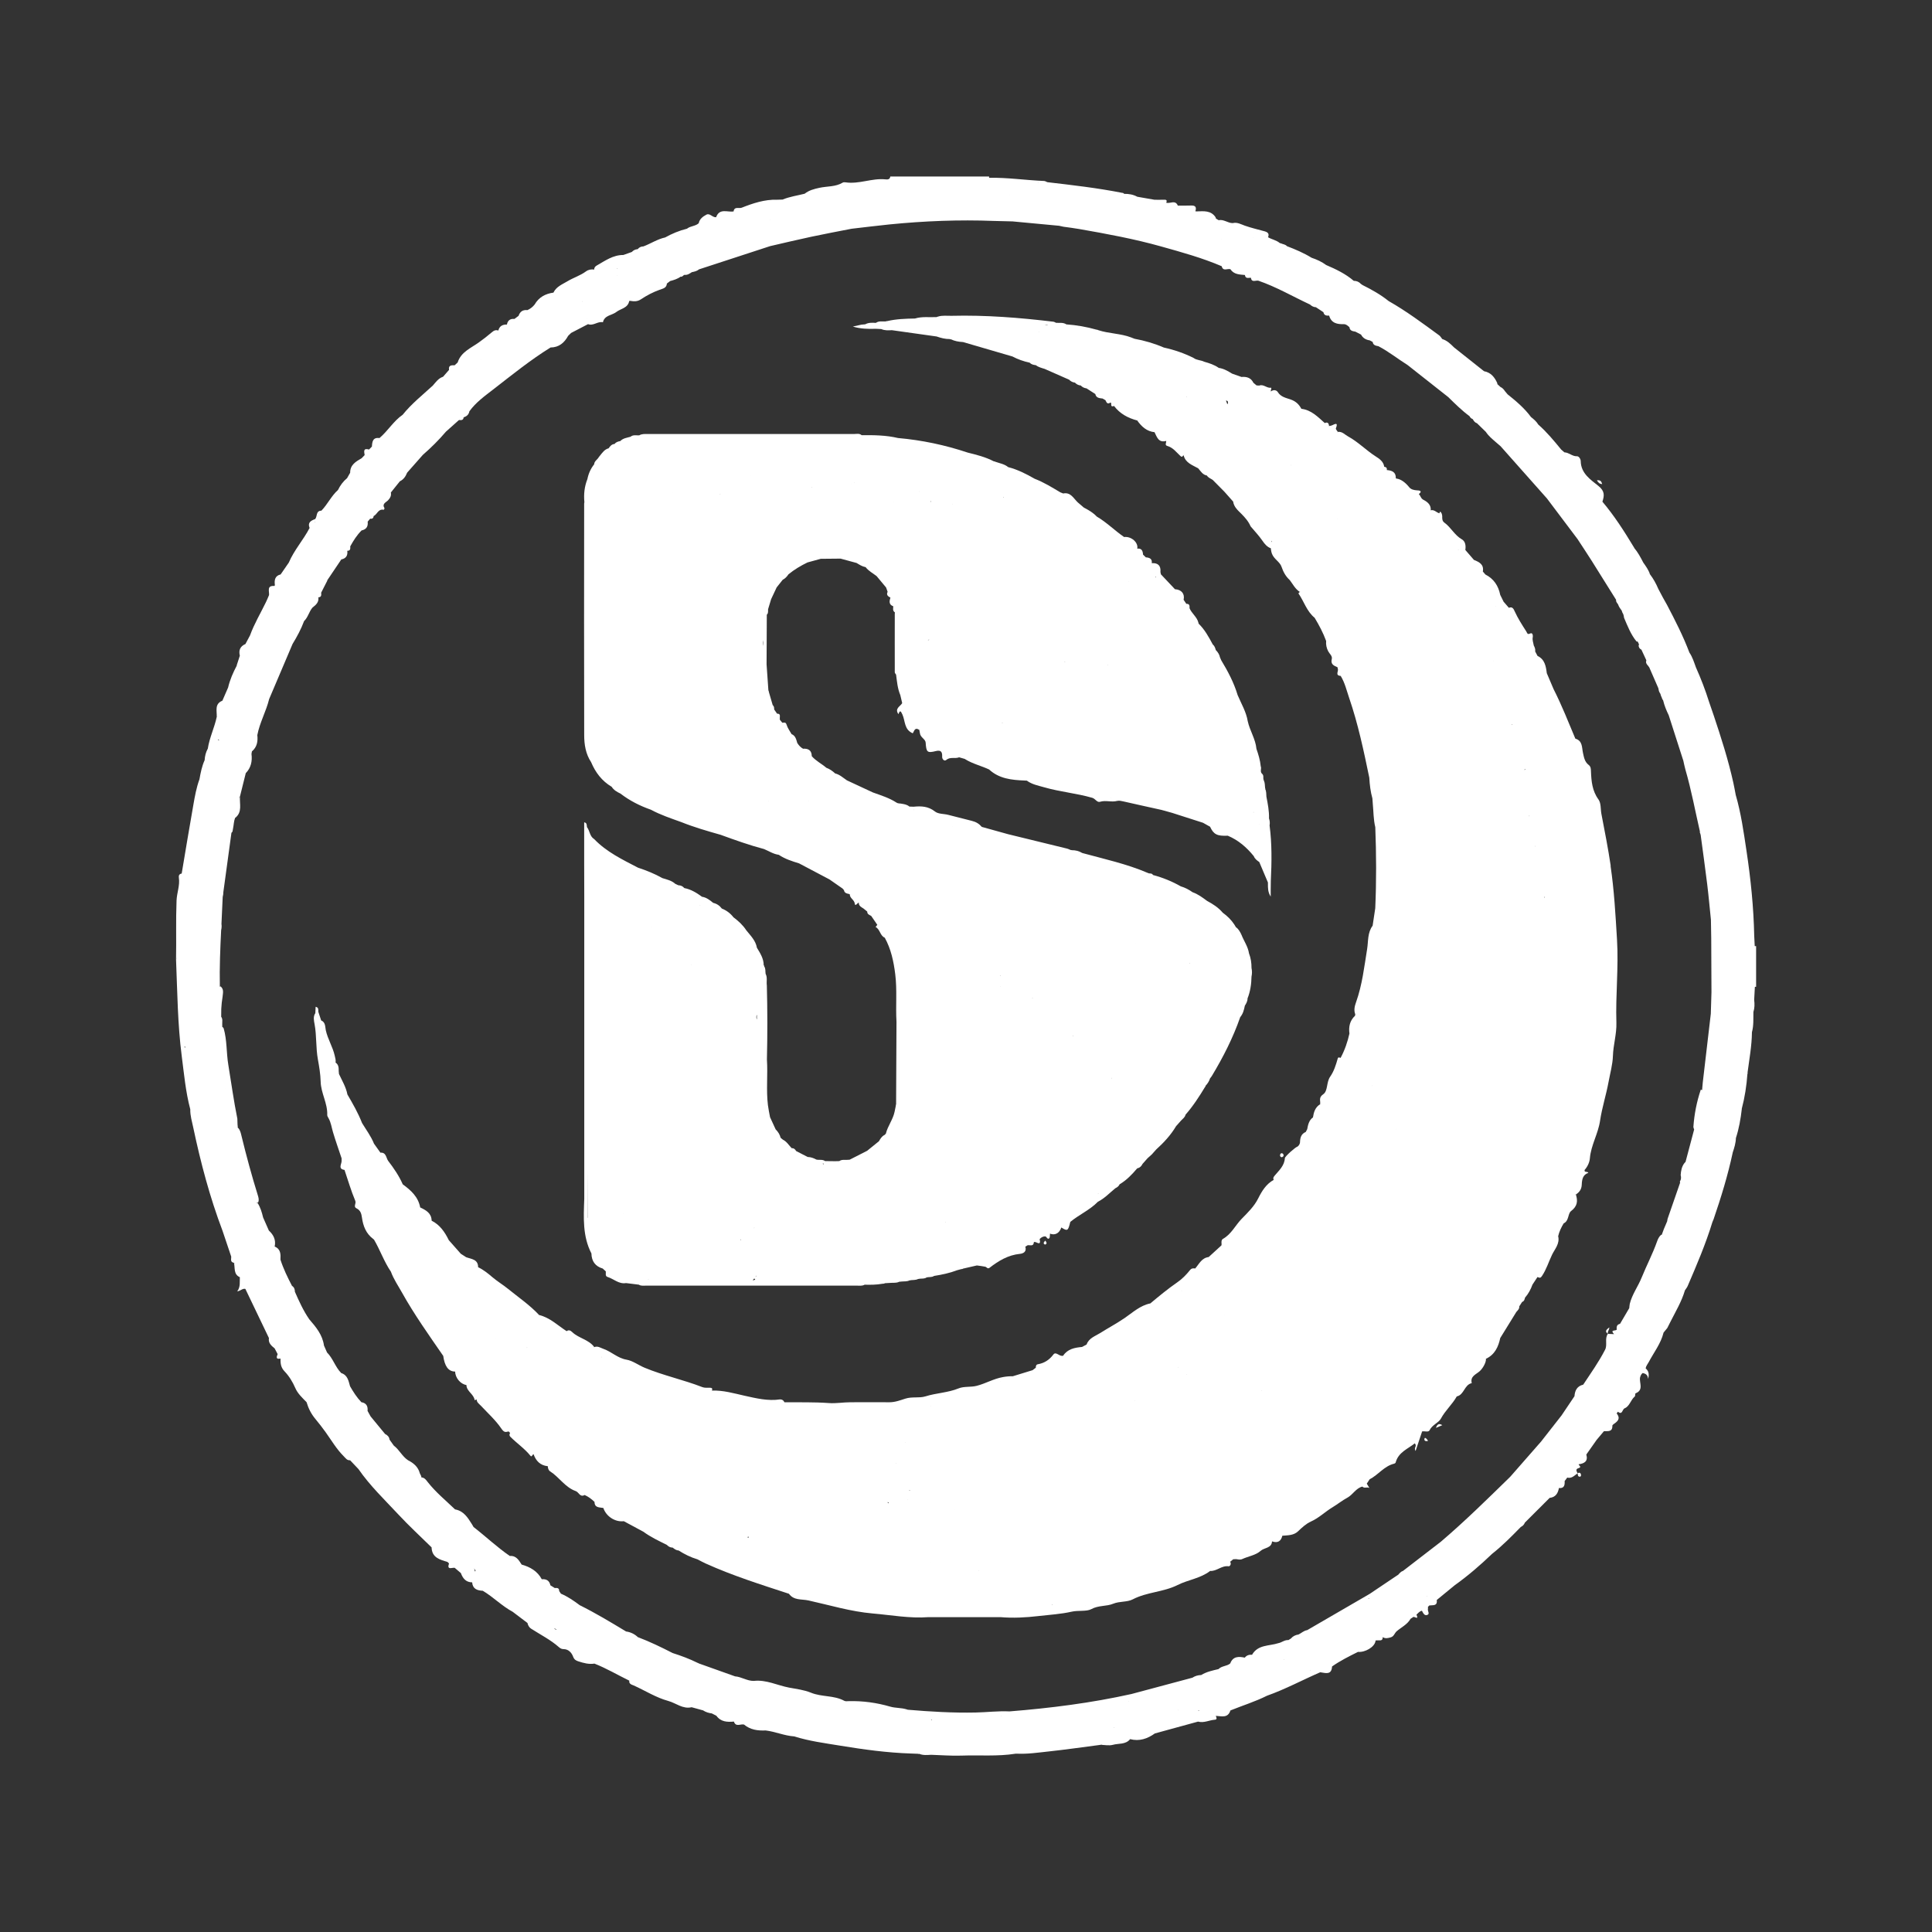 <?xml version="1.0" encoding="UTF-8"?>
<svg id="Layer_1" data-name="Layer 1" xmlns="http://www.w3.org/2000/svg" baseProfile="tiny" version="1.2" viewBox="0 0 500 500">
  <rect x="0" y="0" width="500" height="500" fill="#333333" stroke="none"/>
  <path d="M454.12,244.84c-.04-.87-.09-1.75-.13-2.62,0,0,0,0,0,0,0,0,0,0,0,0-.15-7.39-.9-14.72-2-22.02-.73-4.86-1.41-9.74-2.79-14.49,0,0,0,0,0,0-.2-1.04-.38-2.08-.61-3.11-1.31-5.94-3.17-11.73-5.1-17.5-.39-1.13-.78-2.26-1.17-3.4-.96-3.07-2.11-6.06-3.42-8.99-.48-1.32-.89-2.66-1.69-3.84h0c-1.61-4.26-3.68-8.31-5.79-12.33h0c-.35-.62-.7-1.25-1.05-1.87-.4-.75-.8-1.51-1.2-2.26h0c-.57-1.35-1.27-2.63-2.16-3.79-.37-1.13-1.06-2.08-1.74-3.04-.69-1.34-1.39-2.66-2.37-3.81,0,0,0,0,0,0,.01-.11-.03-.19-.12-.25h0c-2.45-4.06-5.01-8.06-8.08-11.69.53-1.58.63-2.74-1.03-4.07-2.02-1.63-4.52-3.22-4.58-6.41,0-.55-.48-1.29-.96-1.27-1.25.05-2.09-.98-3.26-1.01-.28-.24-.56-.48-.84-.73h0s0,0,0,0c-1.85-2.26-3.71-4.51-5.91-6.45,0,0,0,0,0,0h-.01c-.47-.81-1.17-1.39-1.89-1.96h0c-1.69-2.29-3.84-4.11-6.05-5.87h0c-.24-.28-.48-.57-.71-.85-.29-.46-.66-.84-1.16-1.07,0,0,0,0,0,0-.26-.24-.52-.48-.78-.72-.01-.09-.02-.18-.03-.27-.69-1.54-1.66-2.75-3.43-3.08,0,0,0,0,0,0,0,0,0,0,0,0-2.59-2.05-5.17-4.11-7.76-6.16,0,0,0,0,0,0-.89-.89-1.79-1.78-3.04-2.16,0,0,0,0,0,0-.27-.33-.49-.73-.82-.97-4.25-3.11-8.48-6.26-13.07-8.87,0,0,0,0,0,0-2.07-1.67-4.37-2.95-6.74-4.13,0,0,0,0,0,0-.14-.1-.28-.19-.42-.29-.5-.55-1.12-.81-1.86-.81,0,0,0,0,0,0-2.12-1.82-4.6-3-7.14-4.09-1.14-.85-2.43-1.43-3.77-1.88,0,0,0,0,0,0h0s0,0,0,0c0,0,0,0,0,0h0c-2.01-1.24-4.18-2.16-6.38-3-.4-.47-1.02-.48-1.54-.72,0,0,0,0,0,0,0,0,0,0,0,0-.09-.05-.18-.07-.28-.06-.89-.78-2.08-.94-3.07-1.53.41-.99-.16-1.34-.98-1.56-1.68-.46-3.38-.86-5.01-1.43-1.03-.36-1.98-.96-3.14-.67h0s0,0,0,0c-1.27.02-2.33-1.04-3.66-.75,0,0,0,0,0,0h0c-.24-.15-.47-.29-.71-.44,0,0,0,0,0,0-.03-.1-.05-.2-.07-.3-1.2-1.84-3.07-1.59-4.87-1.54,0,0,0,0,0,0h0c-.13.01-.25,0-.37-.04.32-.97.09-1.52-1.06-1.48-1.16.04-2.32.02-3.48.03,0,0,0,0,0,0,0,0,0,0,0,0h0c-.65-1.59-2.02-.43-3-.76.22-.49.16-.79-.49-.77-.84.03-1.68.01-2.53.01,0,0,0,0,0,0,0,0,0,0,0,0-1.49-.26-2.98-.52-4.47-.78-1.06-.58-2.21-.77-3.4-.75-.19-.22-.34-.28-.47-.25-6.42-1.27-12.91-2.01-19.41-2.77h0c-.28-.11-.56-.3-.84-.31-4.75-.2-9.47-.91-14.23-.83h0s0,0,0,0c0-.11-.01-.22-.01-.33h-25.56c-.1.8-.7.8-1.27.74-3.48-.36-6.82,1.3-10.31.77-.24-.04-.54-.04-.73.07-1.86,1.13-4.04.91-6.05,1.35-1.41.31-2.69.64-3.81,1.53,0,0,0,0,0,0,0,0,0,0,0,0-1.91.48-3.88.75-5.71,1.51-.47.01-.95.03-1.42.04-3.23-.1-6.23.91-9.17,2.07-.69.27-1.91-.41-2.09.97h0c-1.59.23-3.65-.92-4.52,1.49-.94.1-1.62-1.13-2.5-.67-.88.46-1.77,1.09-2,2.22,0,0,0,0,0,0,0,0,0,0,0,0-.86.8-2.15.69-3.04,1.42,0,0,0,0,0,0-1.99.49-3.86,1.27-5.64,2.26,0,0,0,0,0,0-2.02.44-3.73,1.6-5.63,2.32-.6.01-1.11.23-1.48.71h0s0,0,0,0h0s0,0,0,0h0c-.6.04-1.11.28-1.52.73,0,0,0,0,0,0-.73.26-1.46.52-2.19.78-2.66-.02-4.72,1.49-6.88,2.72-.36.2-.7.53-.66,1.05-.77-.11-1.51.02-2.13.47-1.48,1.1-3.26,1.63-4.8,2.56-1.3.79-2.9,1.38-3.63,2.94h0c-2.09.28-3.78,1.2-4.86,3.07,0,0,0,0,0,0,0,0,0,0,0,0-.5.64-1.13,1.13-1.88,1.46,0,0,0,0,0,0,0,0,0,0,0,0-1.16-.13-1.91.36-2.28,1.47,0,0,0,0,0,0l-1.07.81s0,0,0,0c-1.08-.11-1.74.37-1.95,1.44,0,0,0,0,0,0l-.02.02c-1.12-.04-1.91.39-2.2,1.54-.69-.21-1.13-.03-1.74.5-1.05.9-2.17,1.77-3.31,2.58-2.03,1.46-4.62,2.46-5.48,5.19,0,0,0,0,0,0,0,0,0,0,0,0-.26.24-.52.48-.78.72-.83-.02-1.65-.03-1.45,1.2,0,0,0,0,0,0,0,0,0,0,0,0-.52.6-1.05,1.2-1.57,1.8,0,0,0,0,0,0v-.02c-1.19.4-1.86,1.4-2.63,2.28,0,0,0,0,0,0-2.67,2.45-5.52,4.71-7.8,7.55-2.38,1.64-3.83,4.19-6,6.03,0,0,0,0,0,0,0,0,0,0,0,0-1.75-.24-1.88.96-1.96,2.2h0c-.25.26-.5.51-.74.77-1.57-.46-1.27.56-1.14,1.44h0c-.26.27-.52.54-.78.81-1.49.86-2.99,1.71-2.97,3.76h0l-.8,1.4c-1.02.84-1.78,1.88-2.35,3.06,0,0,0,0,0,0-1.73,1.54-2.69,3.7-4.29,5.35-1.48.02-1.02,1.49-1.62,2.18,0,0,.1.08.1.08h0s0,.02,0,.03c-.03-.04-.06-.08-.09-.12-1.08.4-2.03.88-1.45,2.31,0,0,0,0,0,0,0,0,0,0,0,0-1.61,3.1-4,5.72-5.38,8.96,0,0,0,0,0,0-.7,1.02-1.41,2.04-2.11,3.06-1.47.36-1.65,1.44-1.5,2.7,0,0,0,0,0,0,0,0,0,0,0,0,0,.11-.02.21-.1.29-2.06-.16-1.31,1.34-1.4,2.35,0,0,0,0,0,0h0c-.27.63-.52,1.26-.82,1.87-1.38,2.85-3.02,5.57-4.1,8.56h0c-.4.75-.8,1.5-1.19,2.24-1.36.59-1.8,1.61-1.45,3.02-.24.75-.48,1.5-.73,2.25,0,0,0,0,0,0,0,0,0,0,0,0-.06.09-.08.2-.06.31,0,0,0,0,0,0-.96,1.81-1.78,3.68-2.25,5.69,0,0,0,0,0,0-.49,1.13-.99,2.26-1.48,3.4-2.09.84-1.38,2.66-1.46,4.2.05-.08.09-.16.14-.24-.02.1-.06.18-.14.24-.59,2.78-1.88,5.37-2.31,8.2,0,0,0,0,0,0h0s0,0,0,0c0,0,0,0,0,0-.51.93-.76,1.93-.82,2.99h0c-.71,1.58-1.04,3.25-1.34,4.94,0,0,0,0,0,0-.79,2.15-1.19,4.39-1.58,6.63-1.05,5.92-2.02,11.85-3.02,17.78h0c-.66.08-.81.55-.73,1.08.3,2.01-.52,3.9-.6,5.9-.2,5.1-.03,10.18-.13,15.27.04-.19.1-.37.16-.56-.03.19-.08.38-.16.56.34,8.34.4,16.69,1.47,24.98.6,4.62,1.01,9.26,2.21,13.78,0,0,0,0,0,0-.04,1.65.46,3.21.79,4.8,1.91,9.05,4.28,17.98,7.56,26.64,0,0,0,0,0,0,.75,2.23,1.5,4.46,2.25,6.69.03.62-.33,1.41.7,1.59,0,0,0,0,0,0h0c.12.07.17.18.19.3-.06-.1-.13-.2-.19-.29.34,1.31-.16,2.97,1.53,3.72-.08,1.21.22,2.46-.68,3.67.92-.14,1.38-.83,2.11-.64h0c2.03,4.24,4.06,8.48,6.1,12.72-.22,1.29.63,1.98,1.48,2.68h0s0,0,0,0c.26.49.51.98.77,1.47-.28.72-.52,1.42.74,1.15h0s.08.06.1.1c-.03-.03-.07-.07-.1-.1,0,1.22.03,2.25,1.07,3.34,1.14,1.18,2.06,2.68,2.76,4.29.61,1.43,1.82,2.54,2.92,3.67,0,0,0,0,0,0,.48,1.63,1.21,3.07,2.34,4.41.89,1.07,1.77,2.21,2.56,3.31,1.54,2.14,2.83,4.4,4.75,6.31.54.54.82,1.04,1.62,1h0c.72.76,1.44,1.52,2.16,2.28,0,0,0,0,0,0,2.97,4.31,6.75,7.91,10.3,11.72,2.75,2.96,5.74,5.7,8.62,8.54.08,2.66,2.12,3.17,4.1,3.76.14.13.27.27.41.4-.61,1.8.75,1.04,1.46,1.12h0c.53.45,1.07.91,1.6,1.36.01.05.03.08.05.12.5,1.31,1.3,2.27,2.86,2.29,0,0,0,0,0,0l.02.02s0,0,0,0c.14,1.7,1.32,2.09,2.75,2.16,0,0,0,0,0,0,0,0,0,0,0,0,2.72,1.61,4.94,3.94,7.74,5.44,0,0,0,0,0,0,1.27.96,2.54,1.92,3.82,2.89h0c.13.6.44,1.16.93,1.47,2.44,1.57,5.06,2.88,7.25,4.82.35.31.71.48,1.16.48,1.32,0,2.12.98,2.47,1.94.3.83.84,1.06,1.41,1.24,1.33.43,2.69.8,4.12.57,3.13,1.23,6.01,2.95,9.02,4.41-.16.9.71,1.05,1.15,1.25,2.97,1.34,5.77,3.14,8.92,4,2.02.55,3.76,2.17,6.06,1.63.98.27,1.97.54,2.95.81,0,0,0,0,0,0,.69.45,1.45.69,2.27.79,0,0,0,0,0,0,.39.2.79.4,1.18.6,1.15,1.6,2.8,1.67,4.53,1.51,0,0,0,0,0,0,0,0,0,0,0,0v-.02c.49,1.53,1.73.57,2.62.79,0,0,0,0,0,0,0,0,0,0,0,0l-.02-.02c1.64,1.39,3.58,1.64,5.63,1.55,0,0,0,0,0,0,0,0,0,0,0,0,2.51.3,4.86,1.38,7.4,1.54,3.86,1.22,7.87,1.74,11.85,2.39,6.08,1,12.18,1.84,18.35,2.04h0s0,0,0,0c.62.02,1.24.04,1.86.07l.14.06.15-.05c.99.42,2.03.31,3.06.25,0,0,0,0,0,0,2.61.08,5.23.3,7.84.21,4.67-.17,9.35.25,14-.49h0c.12,0,.25,0,.37-.01h0s0,0,0,0c2.75.13,5.47-.28,8.18-.57,4.51-.48,8.99-1.14,13.49-1.72.15-.11.31-.14.49-.15-.16.05-.33.1-.49.15,1.06.02,2.19.27,3.17,0,1.5-.42,3.3-.02,4.46-1.47,2.39.62,4.48-.1,6.41-1.48,0,0,0,0,0,0h0c3.72-1.02,7.44-2.04,11.17-3.06,1.52.42,2.91-.39,4.37-.49.64-.04.39-.6.22-1,1.46.07,3.12.69,3.79-1.4,3.15-1.28,6.42-2.28,9.47-3.81,4.74-1.68,9.17-4.07,13.77-6.07,1.35.18,2.93.81,3.06-1.5,0,0,0,0,0,0h0c2.11-1.48,4.41-2.63,6.71-3.77,1.9.16,4.27-1.28,4.52-2.74,0,0,0,0,0,0,0,0,0,0,0,0,0-.08.02-.16.05-.24h.19s.19,0,.19,0c.59-.09,1.47.31,1.45-.84,0,0,0,0,0,0,0,0,0,0,0,0,0,0,0,0,0,0,.69.44,1.35.26,2.09.05.83-.24.96-1.07,1.51-1.56,1.21-1.05,2.77-1.75,3.6-3.23.23-.15.46-.3.69-.46h0s0,0,0,0c0,0,0,0,0,0,.02-.01.05-.02.07-.04.35-.06,1.42.86.77-.58.43-.39.79-.89,1.42-1.01.27.56.61,1.29,1.27,1.12.93-.23.13-1.04.28-1.58.05-.17,0-.37,0-.55.12-.12.25-.24.37-.36h0c.89-.13,2.13.23,1.91-1.41h0c1.54-1.27,3.09-2.53,4.63-3.8h0c3.45-2.46,6.64-5.22,9.7-8.15,2.67-2.11,5.05-4.52,7.42-6.95.5-.24.86-.61,1.06-1.13,2.14-2.13,4.27-4.27,6.41-6.4,1.53-.16,2.15-1.17,2.4-2.54-.03-.02-.05-.04-.08-.06,0,0,0,0,.01-.01,0,0,.06.07.06.07,1.38.12,1.55-.74,1.49-1.81.22-.3.45-.6.67-.9h0c1.17.31,1.86-.55,2.68-1.11.07.42.03.94.68.87.09,0,.25-.29.22-.43-.08-.54-.38-.76-.91-.45-.2-.48-.64-1.05.21-1.31,1.06-.32.06-.68.07-1.02l.06.08-.05-.08h0s0,0,0,0c1.49-.19,2.48-.78,1.98-2.52.89-1.26,1.77-2.52,2.66-3.78h0s0,0,0,0c.64-.76,1.27-1.51,1.91-2.27,1.01-.03,2.22.27,2.17-1.42,0-.17.3-.38.5-.52,1.27-.86,1.45-1.6.61-2.65.11-.15.22-.3.33-.44h0s0,0,0,0c1.17.97,1.11-.63,1.73-.88,1.31-.53,1.56-2.17,2.62-3.05.18-.15.06-.77.22-.83,2.19-.88.89-2.72,1.16-4.11h0c.12-.45.29-.87.69-1.15h0,0c.64.19,1.3.34,1.39,1.54.37-1.36.06-2.12-.64-2.75,0,0,0,0,0,0,0,0,0,0,0,0,.11-.63.53-1.1.81-1.63,1.33-2.51,3.14-4.79,3.83-7.62.32-.39.64-.78.96-1.17h0s0,0,0,0c.28-.55.56-1.09.83-1.64,1.34-2.66,2.89-5.23,3.74-8.12.24-.37.53-.71.7-1.1,2.34-5.44,4.68-10.89,6.41-16.57h0,0c.11-.26.22-.51.32-.77,0,0,0,0,0,0,1.94-5.67,3.7-11.4,4.95-17.27h0s0,0,0,0c.4-1.2.78-2.41.81-3.7.8-2.46,1.24-4.99,1.53-7.55h0s0,0,0,0h0s-.01,0-.02,0c.79-2.97,1.25-5.99,1.47-9.05.09-.09.1-.19.03-.3.45-3.49,1.11-6.96,1.14-10.5h0c.48-1.72.34-3.48.38-5.23.33-1.03.33-2.07.2-3.13,0-.13.02-.27.02-.4.05-.99.11-1.99.16-2.98h.16s.16-.01.16-.01v-10.52c-.11-.02-.21-.02-.32-.01ZM292.44,450.04s0,0,0,0c0,0,0,0,0,0h0ZM310.37,442.61s0,0,0,0c-.06.06-.12.11-.17.17-.13-.08-.17-.14.16-.17ZM122.95,403.46s0,0,0,0c0,0,0,0,0,0h0ZM82.34,154.64h0s0,0,0,0h0ZM93.77,127.18s0,0,0-.01c0,0,0,0,0,0,0,0,0,0,0,0ZM199.31,56.88s0,.02,0,.03c-.02,0-.05,0-.07.01h0,0s.04-.03.07-.04ZM155.26,79.52s0,0,0,0c0,0,0,0,0,0ZM261.2,50.54s.02-.02.02-.03c.01.01.02.02.03.03-.02,0-.04,0-.06,0ZM150.66,78.07s0-.05.01-.08c.03,0,.06,0,.09-.01-.03.03-.07.06-.1.09ZM316.13,61.82s.03,0,.05,0c0,.01,0,.03-.01.04-.01-.01-.03-.03-.04-.04ZM151.91,82.54s-.01-.03-.02-.05c.01,0,.03,0,.04,0,0,.02-.01.03-.02.05ZM175.19,71.22s0,0,0,0c0,0,0,0,0,0,0,0,0,0,0,0h0ZM218.8,58.52s0-.05-.01-.08h0s0,0,0,0c0,0,.02,0,.02,0,0,.03,0,.06-.01.08ZM265.02,56.93s0,0,0,0h0s0,0,0,0ZM318.4,69.7h0s0,0,0,0h0ZM343.96,81.71h0s0,0,0,0c0,0,0,0,0,0ZM425.58,168.19s-.02.05-.03.07c-.02-.02-.04-.03-.06-.05.03,0,.06,0,.09-.02ZM445.18,239.62s0,0,0,0c0,0,0,0,0,0,0,0,0,0,0,0ZM109.41,108.06s0,0,0,0c0,0,0,0,0,0,0,0,0,0,0,.01ZM342.42,421.5s.02,0,.02,0c0,0,0,0-.01,0,0,0,0-.01-.01-.02ZM417.71,345.27s0,0,0,0c0,0,0,0,0,0h0ZM332.21,429.48s-.01-.05-.02-.08c.03,0,.07,0,.1,0h0s0,0,0,0c-.03.03-.05.05-.08.08ZM318.39,434.66s-.03.04-.04.06c0-.01,0-.03-.01-.04.02,0,.03-.01.05-.02h0,0ZM241.21,445.01s-.06.1-.08.14c-.07,0-.15,0-.22,0,0,0,0,0,0,0,.07-.06.34-.21.3-.14ZM238.71,448.19s0,0,0,0c0,0,0,0,0,.01,0,0,0,0,0-.01ZM354.3,413.63c.01.11,0,.17-.05.15-.06-.02-.11-.04-.16-.06.08-.03.15-.06.21-.09ZM322.15,429.05h0s0,0,0,0h0ZM292.08,440.35v-.05c.05,0,.1,0,.16,0-.05.01-.1.03-.16.04ZM259.05,444s.02.04.03.07c-.02,0-.05,0-.07-.01.01-.02.03-.04.04-.06ZM199.29,436.97s-.03-.07-.04-.11c0,0,0,0,0,0h0s.05,0,.07.01c-.01.03-.02.07-.03.1ZM135.75,406.02s0-.02,0-.03c0,0,0,0,0,0,0,0,0,0,0,0,0,0,0,0,0,0,0,0,0,.02,0,.02ZM65.74,188.92s.05-.04.08-.07c0,.03,0,.05,0,.08-.03,0-.05,0-.08-.01ZM72.72,167.59s0,0,.01,0c0,0,0,.01,0,.02,0,0,0,0-.01-.01ZM58.31,281.65s0,.03,0,.04c-.01,0-.02-.01-.03-.02.01,0,.02-.01.04-.02ZM119.19,398.95s0,0,0,0h0s0,0,0,0c0,0,0,0,0,0,0,0,0,0,0,0ZM198.82,441.78s.04.02.05.02h0s-.04,0-.05,0c0,0,0-.02,0-.03ZM421.77,337.53c-.05.33-.1.67-.12,1.01-.8,1.36-1.59,2.72-2.39,4.07-.86.17-.92.8-.86,1.5-.02.02-.03.04-.05.06-.36.28-1.74-.05-.63,1.1l-.08-.07.08.07c-.53-.02-1.06-.05-1.6-.07-.21-.53.36-.93.37-1.67-.8.6-1.23,1.02-.38,1.67-.9,1.27-.03,2.85-.74,4.15h0s0,0,0,0c-1.62,3.16-3.69,6.05-5.64,9-1.58.37-2.15,1.5-2.26,2.99h0c-1.12,1.66-2.23,3.32-3.35,4.98,0,0,0,0,0,0-1.76,2.25-3.52,4.5-5.28,6.74,0,0,0,0,0,0,0,0,0,0,0,0-2.63,3-5.26,6.01-7.89,9.01,0,0,0,0,0,0,0,0,0,0,0,0-.12.13-.24.26-.37.38,0,0,0,0,0,0,0,0,0,0,0,0-5.78,5.64-11.53,11.3-17.68,16.54h0c-3.26,2.52-6.52,5.04-9.79,7.55-.55.16-.88.6-1.24.99,0,0,0,0,0,0-.36.24-.71.47-1.07.71,0,0,0,0,0,0-2.11,1.42-4.21,2.84-6.32,4.25-5.39,3.13-10.78,6.26-16.18,9.39,0,0,0,0,0,0,0,0,0,0,0,0-.88.12-1.49.77-2.25,1.13-.79.11-1.45.44-1.98,1.05,0,0,0,0,0,0-.22.13-.43.27-.65.4,0,0,0,0,0,0-.97-.09-1.69.63-2.59.79-2.37.78-5.27.33-6.8,3-.74-.05-1.4.12-1.88.75-1.59-.33-3.06-.38-3.77,1.5,0,0,0,0,0,0,0,0,0,0,0,0-.88.75-2.2.6-3.03,1.46-1.55.37-3.11.69-4.49,1.54h0c-.82.02-1.58.23-2.27.69-5.26,1.41-10.51,2.81-15.77,4.22,0,0,0,0,0,0h0c-10.41,2.32-20.95,3.65-31.56,4.5-2.94-.14-5.85.23-8.78.29-5.86.12-11.71-.22-17.55-.72-.1-.04-.2-.07-.3-.1-1.38-.43-2.89-.31-4.23-.7-3.55-1.03-7.12-1.52-10.79-1.42-.37.01-.81.08-1.11-.09-2.69-1.47-5.84-.95-8.63-2.1-1.77-.73-3.77-.96-5.68-1.32-3.04-.58-5.91-2.1-9.13-1.73,0,0,0,0,0,0-1.71.02-3.16-1.05-4.83-1.18,0,0,0,0,0,0-3.13-1.12-6.27-2.24-9.4-3.35-.09-.07-.19-.12-.29-.14-2.08-1.03-4.25-1.84-6.46-2.54,0,0,0,0,0,0-2.94-1.51-5.92-2.95-9.01-4.12,0,0,0,0,0,0-.86-.81-1.87-1.3-3.04-1.46h0c-3.94-2.38-7.88-4.76-12.01-6.81,0,0,0,0,0,0-1.52-1.15-3.1-2.22-4.86-2.98-.15-.23-.3-.45-.45-.68.02-.85-.56-.82-1.15-.78,0,0,0,0,0,0,0,0,0,0,0,0-.37-.23-.74-.47-1.12-.7-.25-1.22-1.04-1.68-2.23-1.57-1.13-2.11-3.01-3.18-5.22-3.8-.01.02-.02.04-.03.07,0,0,0-.01-.01-.02,0,0,.05-.05.05-.05-.74-1.13-1.4-2.36-3.06-2.22,0,0,0,0,0,0,0,0,0,0,0,0-3.31-2.27-6.21-5.04-9.38-7.49h0s0,0,0,0c-.14-.23-.27-.46-.41-.7-1.08-1.72-2.13-3.47-4.39-3.87,0,0,0,0,0,0-2.41-2.32-5.02-4.45-7.1-7.11-.4-.52-.82-1.13-1.61-1.17h0c0-.12-.02-.23-.05-.34h0s0,0,0,0c-.12-.24-.24-.47-.35-.71,0,0,0,0,0,0-.43-1.67-1.61-2.65-3.06-3.39,0,0,0,0,0,0,0,0,0,0,0,0-1.51-.99-2.25-2.72-3.68-3.79h0c-.37-.52-.74-1.03-1.1-1.54-.09-.73-.54-1.16-1.16-1.47h0s0,0,0,0c-1.25-1.51-2.5-3.02-3.74-4.54,0,0,0,0,0,0-.26-.48-.52-.95-.79-1.43,0,0,0,0,0,0,0,0,0,0,0,0,.12-1.21-.31-2.04-1.6-2.25,0,0,0,0,0,0,0,0,0,0,0,0-1.18-1.23-2.08-2.65-2.93-4.12-.4-1.38-.61-2.89-2.28-3.42,0,0,0,0,0,0,0,0,0,0,0,0-1.55-1.55-2.12-3.78-3.68-5.33h0c-.26-.6-.53-1.2-.79-1.8-.38-2.76-2.07-4.79-3.81-6.79,0,0,0,0,0,0,0,0,0,0,0,0-1.53-2.22-2.64-4.67-3.72-7.13.01-.64-.2-1.17-.75-1.53h0s0,0,0,0c-1.14-2.19-2.22-4.4-2.98-6.76-.05-.06-.09-.13-.12-.21.04.07.08.14.12.21.06-1.38.1-2.75-1.5-3.4.37-1.69-.28-3.02-1.5-4.14-.5-1.13-1-2.25-1.49-3.38,0,0,0,0,0,0-.32-1.32-.69-2.62-1.44-3.78-.11.08-.22.09-.33.07.16-.08.33-.15.5-.23.26-.62.08-1.21-.1-1.81-1.57-5.04-2.95-10.13-4.2-15.26-.18-.72-.31-1.46-.8-2.07-.07-.06-.14-.13-.21-.19.01-.07.02-.14.02-.22-.11-.69-.06-1.39-.11-2.08-.94-4.63-1.57-9.31-2.34-13.96-.52-3.13-.31-6.34-1.2-9.42-.09-.18-.21-.31-.36-.38,0-.23,0-.45-.01-.68-.03-.66.17-1.35-.27-1.94,0-.03,0-.05,0-.08,0-.66.01-1.32.02-1.98.05-1.05.17-2.09.34-3.14.08-.95.4-1.95-.55-2.68-.07.04-.13.08-.19.12,0-.05.02-.09.03-.14-.1-4.85.1-9.69.34-14.53.13-.52.16-1.06.08-1.6.12-2.33.23-4.65.32-6.98.11-.43.18-.85.17-1.27.7-5.11,1.39-10.22,2.09-15.32,0,0,0,0,0,0,.12-.11.22-.24.29-.39.06-.25.1-.51.13-.77.19-.89.19-1.83.52-2.69,1.99-1.52,1.09-3.69,1.28-5.61-.07.19-.13.39-.2.58,0-.21.04-.42.2-.58.5-2,1-3.99,1.49-5.99,1.36-1.4,1.72-3.1,1.48-4.97h0s0,0,0,0c.04-.22.07-.44.11-.66,0,0,0,0,0,0,1.33-1.12,1.58-2.6,1.4-4.22,0,0,0,0,0,0,0,0,0,0,0,0,.62-3.24,2.28-6.13,3.06-9.32h0c2.02-4.75,4.04-9.51,6.06-14.26,0,0,0,0,0,0,1.15-1.89,2.21-3.84,2.98-5.92,1.03-.98,1.28-2.45,2.19-3.51.87-.67,1.69-1.37,1.51-2.64.83-.05.77-.63.72-1.2,0,0,0,0,0,0,0,0,0,0,0,0,.5-.97,1-1.95,1.49-2.92,0,0,0,0,0,0h0c.08-.08.11-.18.09-.29,0,0,0,0,0,0,1.21-1.8,2.42-3.59,3.63-5.39,1.24-.26,1.72-1.03,1.55-2.25.84.02.8-.56.77-1.14,0,0,0,0,0,0,0,0,0,0,0,0,.82-1.49,1.72-2.92,2.94-4.13,1.26-.25,1.71-1.06,1.57-2.27,0,0,0,0,0,0,0,0,0,0,0,0,.21-.25.42-.5.64-.76,0,0,0,0,0,0h0c.54.09.85-.12.9-.68h0s0,0,0,0c.94-.42,1.19-1.96,2.61-1.62.04,0,.25-.35.2-.42-.73-1.17.43-1.51.94-2.06.55-.6.87-1.19.71-2,0,0,0,0,0,0,0,0,0,0,0,0,.78-.97,1.55-1.94,2.33-2.9.96-.46,1.5-1.27,1.88-2.23,0,0,0,0,0,0,1.36-1.54,2.71-3.07,4.07-4.61,2.13-1.86,4.14-3.84,5.97-6,0,0,0,0,0,0,0,0,0,0,0,0l.04-.04s0,0,0,0h0c1.11-.99,2.22-1.99,3.34-2.98,0,0,0,0,0,0,0,0,0,0,0,0,.58.06,1.13.09,1.21-.7,0,0,0,0,0,0,.79-.24,1.33-.71,1.48-1.55,0,0,0,0,0,0h0c1.69-2.34,4-3.98,6.25-5.72,4.82-3.74,9.56-7.58,14.76-10.8,2.17-.02,3.56-1.21,4.55-3.01,0,0,0,0,0,0,0,0,0,0,0,0l.76-.75h0c1.46-.76,2.93-1.52,4.39-2.28,1.37.53,2.51-.8,3.85-.49.43-1.85,2.32-1.76,3.46-2.65,1.14-.89,2.99-1,3.34-2.82l.12-.07h.14c.98.16,1.84.23,2.8-.41,1.49-1,3.12-1.85,4.8-2.45.94-.34,1.79-.45,1.9-1.62.28-.21.55-.43.83-.64,0,0,0,0,0,0,.96-.26,1.91-.54,2.72-1.14,0,0,0,0,0,0,.46.12.64-.35.98-.47h0c.76.11,1.34-.31,1.92-.69,0,0,0,0,0,0,.66-.14,1.33-.26,1.86-.74l-.06-.07s0,0,0,0c.02.03.04.05.06.08,6.13-2,12.27-4.01,18.4-6.01,0,0,0,0,0,0,3.57-.82,7.13-1.68,10.71-2.44,3.45-.74,6.93-1.38,10.39-2.06,0,0,0,0,0,0,3.27-.37,6.54-.79,9.82-1.12,8.97-.89,17.96-1.25,26.97-.9,1.62.04,3.23.08,4.85.12,0,0,0,0,0,0,4.01.38,8.03.76,12.04,1.13,0,0,0,0,0,0,.38.08.76.17,1.14.25,1.35.19,2.7.35,4.05.59,7.15,1.25,14.29,2.56,21.28,4.53,5.28,1.48,10.57,2.94,15.62,5.1.35,1.42,1.49.54,2.25.77.9,1.38,2.36,1.37,3.76,1.5.14,1.05.92.7,1.54.71.2,1.33,1.23.63,1.92.76h0s0,0,0,0c4.67,1.6,8.93,4.1,13.38,6.17,0,0,0,0,0,0,.43.4.92.68,1.53.7h0c.65.43,1.3.86,1.95,1.29h0c.16.86.79.92,1.48.88.56,2.01,2.13,2.26,3.87,2.22,0,0,0,0,0,0,0,0,0,0,0,0,.59.03.97.43,1.38.78.1.93.82,1.03,1.53,1.15,0,0,0,0,0,0,0,0,0,0,0,0,.49.25.98.5,1.47.76.48.91,1.27,1.35,2.26,1.5.25.13.5.27.75.4.12.87.81.98,1.49,1.11,2.67,1.39,5.02,3.29,7.56,4.88,3.5,2.76,7,5.52,10.5,8.28,1.77,1.73,3.52,3.48,5.52,4.95.17.37.45.62.83.76,0,0,0,0,0,0,.26.47.56.9,1.1,1.07,0,0,0,0,0,0,.77.75,1.53,1.5,2.3,2.24h0c.68,1.06,1.65,1.83,2.58,2.65l1.22,1.05h0s0,0,0,0l.02.02h0c4,4.51,8,9.01,12,13.52,0,0,0,0,0,0h0c2.63,3.5,5.27,6.99,7.9,10.49h0c1.19,1.82,2.4,3.64,3.57,5.48,2.15,3.41,4.27,6.83,6.41,10.24-.04.27.04.51.19.73.1.15.2.3.31.44.21.62.59,1.15.98,1.67,0,.02.01.04.02.06.02.16.07.31.15.45.07.09.12.18.16.28,0,.02.02.05.03.07.13.31.16.65.23.98.91,2.13,1.74,4.3,3.23,6.12.11,0,.2,0,.28,0,.12.25.24.5.36.75-.03.09-.07.18-.11.27.02.37.16.7.46.93.09.06.17.11.26.15.42.91.85,1.82,1.27,2.74,0,.13-.03.26-.08.4.02.37.19.67.45.92.14.17.27.34.39.52.78,1.8,1.57,3.59,2.35,5.39.05.22.1.44.14.67.05.16.11.32.2.47.08.11.14.22.2.34.09.35.19.69.37,1,.02.08.05.16.07.24.07.15.15.29.26.42,0,0,0,0,0,0,.32,1.36.85,2.64,1.46,3.89,0,0,0,0,0,.01,1.22,3.79,2.43,7.57,3.65,11.36.02.11.06.22.11.33.18.78.33,1.58.55,2.35,1.53,5.25,2.51,10.63,3.74,15.96,0,.13.01.26.01.39.04.08.08.16.12.24,0,.09.01.18.07.27.57,4.25,1.17,8.5,1.69,12.75.38,3.08.65,6.17.97,9.25.03,1.62.05,3.24.08,4.87,0,0,0,0,0,0,0,0,0,0,0,0,.02,4.63.04,9.26.06,13.89,0,0,0,0,0,0,0,0,0,0,0,0-.06,1.86-.11,3.72-.17,5.57h0c-.69,5.93-1.39,11.85-2.08,17.78-.05.59-.1,1.18-.16,1.77.02.04.04.09.06.13-.08.03-.21.03-.42-.03-1.05,3.13-1.68,6.35-1.91,9.64.04.2.09.4.17.59.01.02.02.03.03.05-.74,2.8-1.48,5.6-2.23,8.4-.09.1-.18.19-.27.28-.72.92-.91,2.01-.99,3.14.15.57.14,1.12-.19,1.63-.01.12,0,.24.04.35-1.08,3.12-2.16,6.23-3.24,9.35-.04.21-.07.42-.11.63,0,0,0,0,0,0-.28.65-.55,1.3-.83,1.95h0c-.19.51-.38,1.03-.57,1.54-.05,0-.11,0-.17,0-.53.47-.83,1.11-1.05,1.75-1.13,3.19-2.71,6.19-3.98,9.32-.94,2.32-2.48,4.36-3.08,6.82ZM403.35,121.58s0,.01,0,.02c0,0-.01-.01-.02-.02,0,0,.01,0,.02,0ZM159.7,71.25s0-.03-.01-.04c.03,0,.06,0,.09,0h0s-.05.03-.07.04ZM144.11,421.74c-.32.04-.54-.12-.71-.36.23.13.47.25.71.36ZM242.84,450.07s0,0,0,0h0s0,0,0,0ZM288.32,447.06s-.03.07-.05.1c-.02-.03-.04-.07-.06-.1h.11ZM369.3,413s.01.05.02.08c-.03,0-.06.01-.1.02.02-.03.05-.07.08-.1ZM434.07,172.38s.01.02.02.03c0-.01-.01-.02-.02-.03ZM428.91,165.23s-.02-.01-.03-.02v-.03s.02.03.03.05ZM345.48,73.51s-.02-.03-.03-.05c.01,0,.02,0,.03,0,0,0,0,0,0,0,0,.02,0,.03,0,.04ZM277.06,50.18s0,0-.01-.01c0,0,.02,0,.03,0,0,0,0,0-.01.01ZM159.62,69.59c.05-.12.15-.17.27-.18-.09.06-.18.12-.27.18ZM124.45,93.01h0s-.01.02-.02.03c0,0-.01-.02-.02-.02.01,0,.02,0,.04,0,0,0,0,0,0,0h0ZM123.32,95.27s-.01.03-.02.04c0,0,0-.02-.01-.03.01,0,.02,0,.03-.01ZM122.74,405.92c.12.21.24.41.35.62-.05.08-.12.12-.19.14-.07-.32-.12-.56-.17-.76ZM304.82,442.64s-.01-.05-.02-.08h.06s-.03.05-.04.08ZM413.16,129.44s-.02,0-.03,0c0,0,0,0,.01-.01,0,0,0,0,.01.01ZM324.36,61.44s.02-.04.03-.06c0,.02.01.03.02.05-.02,0-.03,0-.05,0ZM56.78,191.66c-.15-.1-.29-.17-.42-.22.06-.03.11-.06.16-.1.08.11.17.21.26.32ZM47.75,271.05c.01-.09.02-.18.03-.27.08.1.17.19.26.29-.1-.02-.19-.02-.29-.02ZM62.09,330.53h0s0,0,0,0c0,0,0,0,0,0ZM67.46,338.63c-.05-.07-.08-.15-.11-.23.04.08.07.15.11.23ZM339.12,432.22s.02.08.02.13c-.02,0-.04.02-.05.03,0-.05.02-.1.03-.15ZM453.68,256.88s0,.03,0,.04c0,0-.01,0-.02-.01,0,0,0-.02.02-.03ZM437.12,168.96s0,0,0,0c.03-.03.06-.05.09-.08,0,0-.09.08-.09.08ZM426.54,148.5c.1,0,.25.04.47.13-.16-.05-.31-.09-.47-.13ZM334.21,65.5s-.09-.05-.13-.07c.06,0,.1.03.13.07ZM301.84,52.43s0,0,0,0c0,0,0,0,0,0,0,0,0,0,0,0ZM268.62,47.33s-.06,0-.09,0c.13-.02.26-.04.39-.05-.1.03-.2.05-.3.06ZM189.88,54.71s0,0,0,0h0s0,0,0,0ZM185.35,56.2h0s0,0,0,0c0,0,0,0,0,0ZM185.35,56.2s-.05.03-.08.05c.03-.02.05-.03.08-.05,0,0,0,0,0,0ZM153.79,69.74h0s0,0,0,0c0,0,0,0,0,0ZM143.32,75.79s0,0-.01,0h0s-.07-.08-.07-.08c.03.03.06.06.08.08ZM114.77,97.43s-.02,0-.02.01c0,0,.02,0,.02-.01ZM81.57,135.03s0,0,0,0c0,0,0,0,0,0,0,.04,0,.08,0,.12-.03,0-.07-.01-.1-.02.03-.03.06-.07.09-.1ZM51.8,201.77c-.06-.04-.11-.08-.18-.12.07.04.12.08.18.12ZM72.6,351.59h0ZM117.54,405.62s.08.06.1.11c-.03-.04-.07-.08-.1-.11ZM181.97,442.5s0,0,.01.01c0,0-.07.09-.07.09.02-.03.04-.07.05-.1ZM252.26,453.05s.01.02.02.03c-.02,0-.03,0-.05,0,0,0,.02-.02.03-.03ZM314.6,444.02h0s0,0,0,0c0,0,0,0,0,0ZM401.86,386.25s.05,0,.07,0c0,0,0,0,0,0,0,0,0,0,0,0-.01.02-.03.04-.04.06,0-.02-.02-.04-.03-.06ZM408.49,378.96s0,0,0,0h0s0,0,0,0ZM422.92,358.42s0,0,.01,0h0s0,.02,0,.02c0,0,0,0-.01-.01Z" fill="#fff" stroke-width="0"/>
  <path d="M414.64,125.28c-.19-.66-.42-1.09-1.36-.98.33.58.66.94,1.36.98Z" fill="#fff" stroke-width="0"/>
  <path d="M153.06,324.43c.05,1.99,1.01,3.3,2.93,3.87h0c.26.24.52.49.79.73,0,0,0,0,0,0,0,0,0,0,0,0,.07.52-.24,1.23.47,1.45,1.6.5,2.91,1.9,4.77,1.58h0c1.1.14,2.2.27,3.3.41.63.4,1.34.24,2.01.25,18.14,0,36.27,0,54.41,0,.68,0,1.38.13,2.02-.24,1.53.04,3.06.03,4.57-.24.24,0,.49-.03.72-.15.46-.03.93-.06,1.39-.08.76-.07,1.54.08,2.26-.29,0,0,0,0,0,0,.25-.02.49-.04.74-.07.66-.06,1.36.04,1.97-.31,0,0,0,0,0,0l.14.04.13-.07c.66-.08,1.36.01,1.97-.34,0,0,0,0,0,0l.14.04.13-.07h0c.64-.08,1.32.06,1.9-.35.59-.14,1.24,0,1.8-.31.04-.02.08-.04.12-.07,2.04-.32,4.04-.74,5.98-1.48h0s0,0,0,0c0,0,0,0,0,0,0,0,0,0,0,0,.36-.1.72-.2,1.08-.29.16,0,.31-.01.43-.12,1.19-.27,2.39-.55,3.58-.82.73.11,1.47.17,2.18.33.37.08.59.67,1.11.27,2.33-1.8,4.8-3.3,7.85-3.6.94-.09,1.8-.6,1.4-1.86h0s0,0,0,0c.21-.13.42-.26.64-.39.63-.05,1.5.39,1.57-.77.06-.03.11-.05.17-.07.57-.01,1.76,1.15,1.33-.74h0s0,0,0,0c.39-.43.85-.69,1.44-.7.41.08.56.89,1.02.52.24-.19.16-.8.22-1.22,1.3.51,2.44-.11,2.93-1.6,0,0,0,0,0,0,0,0,0,0,0,0,1.6,1.01,1.75.92,2.32-1.44,2.28-1.88,5.06-3.08,7.15-5.22,1.73-.87,3.03-2.29,4.51-3.49.47-.23.89-.53,1.11-1.03h0,.01c1.79-1.07,3.2-2.54,4.53-4.11.66-.15,1.1-.55,1.38-1.15.43-.49.87-.98,1.3-1.47.37-.34.75-.67,1.12-1.01.37-.42.74-.84,1.11-1.25h0c1.98-1.79,3.79-3.74,5.16-6.05.43-.48.86-.96,1.29-1.45.43-.47,1.01-.82,1.15-1.51h0c1.94-2.21,3.53-4.67,5.05-7.18h0c.12-.07.16-.17.13-.3.53-.56.94-1.19,1.17-1.93h0c.15-.19.32-.38.44-.58,2.93-4.86,5.5-9.89,7.37-15.27.72-.85.98-1.88,1.19-2.94,0,0,0,0,0,0h0s0,0,0,0c0,0,0,0-.01.01.37-.59.72-1.18.71-1.91h0s0,0,0,0c.73-1.81.99-3.71,1.03-5.65.16-.74.16-1.48,0-2.23,0,0,0,0,0,0,0,0,0,0,0,0,.01-1.3-.18-2.56-.65-3.78h0c-.27-1.78-1.35-3.24-1.98-4.88-.15.05-.27.1-.37.14.08-.06.19-.11.37-.14-.36-.71-.71-1.42-1.4-1.89-.15-.25-.3-.49-.45-.74h0,0c-.79-1.19-1.8-2.17-2.96-3.01,0,0,0,0,0,0h0c-1.12-1.33-2.54-2.24-4.05-3.05-1.18-.87-2.36-1.76-3.76-2.25,0,0,0,0,0,0-.94-.67-1.94-1.2-3.05-1.52,0,0,0,0,0,0-2.27-1.29-4.67-2.27-7.2-2.94-.23-.45-.67-.38-1.07-.42h0s0,0,0,0c0,0,0,0,0,0,0,0,0,0,0,0-.09-.06-.17-.09-.26-.11-5.47-2.35-11.27-3.6-16.97-5.16-.83-.5-1.73-.74-2.7-.73,0,0,0,0,0,0-.11-.04-.23-.06-.35-.06,0,0,0,0,0,0-.28-.12-.55-.27-.84-.34-5.1-1.25-10.21-2.5-15.31-3.74h0s0,0,0,0c-2.27-.63-4.53-1.26-6.8-1.89-.69-.8-1.46-1.28-2.57-1.56-2.03-.52-4.07-1.02-6.09-1.55-1.16-.31-2.59-.18-3.46-.87-1.72-1.37-3.56-1.44-5.54-1.24-.36-.01-.71-.03-1.07-.04,0,0,0,0,0,0h-.02c-.54-.48-1.22-.61-1.91-.72h0c-.46-.13-.94,0-1.42-.31-1.88-1.22-4.01-1.87-6.1-2.62-2.24-1.04-4.48-2.09-6.72-3.13h0c-.98-.66-1.86-1.5-3.06-1.8h0s0,0,0,0c-.67-.63-1.41-1.14-2.27-1.46-1.22-1.05-2.7-1.76-3.77-3-.02-1.5-.88-2.02-2.26-1.93,0,0,0,0,0,0,0,0,0,0,0,0-.64-.35-1.1-.87-1.49-1.48,0,0,0,0,0,0,0,0,0,0,0,0-.28-.9-.44-1.88-1.48-2.3,0,0,0,0,0,0-.44-.8-1.03-1.56-1.28-2.41-.23-.78-.66-.54-1.11-.53-.21-.26-.43-.51-.64-.77,0,0,0,0,0,0,0,0,0,0,0,0-.02-.12-.02-.24-.02-.35,0,0,0,0,0,0h0c-.03-.53.29-1.26-.7-1.23h0c-.25-.37-.5-.73-.76-1.1h0s0,0,0,0c.03-.43-.03-.83-.38-1.13-.33-1.12-.65-2.24-.98-3.37,0-.14-.05-.29-.13-.44-.16-2.24-.31-4.49-.47-6.73.02-4.28.04-8.57.06-12.85.06-.04.09-.08.11-.12.31-.37.18-.85.22-1.29h0c.26-.87.53-1.74.79-2.61h0s0,0,0,0c.48-1.01.95-2.03,1.43-3.04.52-.66,1.04-1.32,1.57-1.98.64-.31,1.09-.82,1.48-1.4,1.51-1.24,3.18-2.23,4.93-3.08,1.14-.31,2.28-.63,3.42-.94h0c1.71-.02,3.43-.04,5.14-.05h0c1.38.38,2.77.75,4.15,1.13.74.45,1.47.92,2.34,1.08.75,1.01,1.89,1.56,2.85,2.33,0,0,0,0,0,0l2.44,2.93c.13.37.27.74.4,1.12-.4.81.1,1.19.72,1.5-.28.92-.45,1.81.74,2.25-.02.55-.21,1.15.39,1.55,0,0,0,0,0,0,0,0,0,0,0,0,.05.1.05.19,0,.29,0,5.08-.02,10.16,0,15.23,0,.21.22.42.34.63h0c.23,1.79.38,3.59,1.09,5.27h0c.16.7.33,1.39.49,2.09-.51.88-2.02,1.37-.97,2.86.4-1.16.63-.78,1.02.07.77,1.67.42,3.93,2.68,4.87.35-.4.47-1.73,1.69-.86,0,0,.12-.1.12-.1.01,0,.02.02.04.03-.05.02-.1.05-.15.07.06.3.13.6.17.91.14,1.03,1.41,1.47,1.47,2.35.17,2.51.38,2.77,2.67,2.2,1.21-.3,1.67.15,1.6,1.45-.04.68.59,1.26,1.04.87,1.05-.91,2.29-.26,3.35-.7,0,0,0,0,0,0,0,0,0,0,0,0,.48.14.96.27,1.44.41h0s0,0,0,0c.07.05.13.08.18.11,1.91,1.18,4.12,1.68,6.14,2.63,2.6,2.4,5.85,2.73,9.16,2.86h0s0,0,0,0c.2.01.41.02.61.03,1.36,1,2.93,1.27,4.52,1.73,4.08,1.18,8.32,1.53,12.4,2.71.83.24,1.23,1.28,2.03,1.03,1.48-.46,2.98.18,4.44-.23,0,0,0,0,0,0,0,0,0,0,0,0,.57-.11,1.1.02,1.66.15,3.27.75,6.54,1.46,9.82,2.19.9.25,1.8.5,2.7.75h0l8.01,2.57c.08.06.16.11.25.14.53.3,1.06.6,1.59.89.92,1.99,1.82,2.45,4.58,2.32,0,0,0,0,0,0,0,0,0,0,0,0,2.73,1.14,4.89,3.02,6.73,5.29.27.7.83,1.12,1.42,1.52h0s0,0,0,0c.74,1.76,1.49,3.51,2.23,5.27h0s0,0,0,0c0,0,0,0,0,0h0s.01,0,.01,0c0,.12,0,.24,0,.37,0,0,0,0,0,0,0,0,0,0,0,0,.01,1.06-.04,2.13.72,3.3v-1.83c.01-.74.02-1.49.03-2.23h0s0,0,0,0c.23-4.79.31-9.58-.32-14.35h0c.11-.62.06-1.22-.15-1.81-.02,0-.05,0-.07,0h0s.05,0,.07,0c.06-1.91-.31-3.77-.67-5.63-.06-.67.01-1.36-.31-1.98,0,0,0,0,0,0,.06-.1.05-.19-.03-.27-.09-.65,0-1.34-.35-1.94,0,0,0,0,0,0,.04-.12.01-.22-.09-.3-.07-.48.12-1.02-.32-1.42,0,0,0,0,0,0h0c-.66-.55-.09-1.34-.37-1.96-.15-1.56-.6-3.04-1.11-4.51h0,0c-.23-2.55-1.72-4.7-2.25-7.15h0s0,0,0,0c-.4-2.44-1.68-4.54-2.62-6.77,0,0,0,0,0,0-.96-3.22-2.52-6.15-4.24-9,0,0,0,0,0,0-.11-.25-.21-.49-.32-.74-.15-.75-.55-1.37-1.09-1.91h0c-.15-.54-.32-1.07-.78-1.44h0s0,0,0,0c-1.04-1.94-2.09-3.87-3.7-5.43,0,0,0,0,0,0,.03-.09.02-.17-.03-.25,0,0,0,0,0,0-.38-1.48-1.73-2.35-2.29-3.71.04-.61.02-1.18-.83-1.13,0,0,0,0,0,0,0,0,0,0,0,0-.23-.35-.47-.7-.7-1.05,0,0,0,0,0,0,0,0,0,0,0,0,.35-1.54-.55-2.64-2.24-2.73,0,0,0,0,0,0,0,0,0,0,0,0-1.21-1.28-2.42-2.57-3.63-3.85,0,0,0,0,0,0-.04-.2-.09-.39-.13-.59,0,0,0,0,0,0,.15-1.65-.61-2.4-2.24-2.31.14-1.17-.61-1.43-1.54-1.5,0,0,0,0,0,0,0,0,0,0,0,0-.24-.23-.48-.47-.72-.7-.06-.94-.32-1.7-1.5-1.55,0,0,0,0,0,0,0,0,0,0,0,0h0c.34-1.58-1.53-3.24-3.4-3.01,0,0,0,0,0,0,0,0,0,0,0,0-2.43-1.67-4.52-3.8-7.08-5.3,0,0,0,0,0,0-.95-1.01-2.12-1.69-3.33-2.31-.53-.45-1.06-.91-1.59-1.36-1.1-1.02-1.8-2.7-3.77-2.3,0,0,0,0,0,0,0,0,0,0,0,0-.25-.1-.49-.2-.74-.3,0,0,0,0,0,0-2.16-1.28-4.29-2.61-6.65-3.51-2.17-1.25-4.4-2.38-6.84-3.01h0s0,0,0,0c0,0,0,0,0,0,0,0,0,0,0,0-.99-.82-2.24-.99-3.39-1.41,0,0,0,0,0,0,0,0,0,0,0,0-.1-.07-.21-.1-.32-.08,0,0,0,0,0,0-2.13-1.12-4.45-1.7-6.76-2.27,0,0,0,0,0,0-5.86-1.96-11.88-3.23-18.04-3.77,0,0,0,0,0,0-3.1-.73-6.25-.77-9.41-.73-.59-.53-1.31-.31-1.97-.31-17.8,0-35.59,0-53.39,0-.75,0-1.51-.07-2.19.34-.77.06-1.59-.21-2.27.37,0,0,0,0,0,0-.92.27-1.93.36-2.65,1.12-.57.1-1.11.26-1.48.75,0,0,0,0,0,0-.75.05-1.15.57-1.54,1.12,0,0,0,0,0,0-1.05.27-1.6,1.12-2.23,1.89,0,0,0,0,0,0-.1.13-.21.26-.31.39h0c-.34.66-1.16,1-1.2,1.86,0,0,0,0,0,0-.9,1.13-1.47,2.41-1.75,3.82h0c-.76,1.92-.98,3.92-.78,5.97,0,0,0,0,0,0-.02.12-.06.25-.06.37-.01,19.98-.05,39.95.01,59.93,0,2.41.38,4.87,1.79,6.99,0,0,0,0,0,0,1.12,2.67,2.79,4.88,5.32,6.38h0c.54.86,1.38,1.33,2.26,1.75h0s0,0,0,0c2.39,1.84,5.05,3.19,7.89,4.18,0,0,0,0,0,0,2.5,1.35,5.19,2.24,7.85,3.2,0,0,0,0,0,0,3.32,1.33,6.75,2.32,10.18,3.29,3.72,1.35,7.44,2.69,11.27,3.7h0c1.25.52,2.4,1.3,3.79,1.48,0,0,0,0,0,0,1.61,1.08,3.43,1.66,5.26,2.22h0c2.63,1.39,5.25,2.77,7.88,4.16,1.12.78,2.24,1.56,3.36,2.34h0s0,0,0,0c.13.14.26.28.38.42h0c.11.75.7.87,1.29,1,0,0,0,0,0,0,0,0,0,0,0,0,.1-.01.17.03.22.12,0,1.02,1.17,1.34,1.3,2.43.09.76.65-.2,1.02-.33,0,0,0,0,0,0,0,0,0,0,0,0h0c-.03.88.65,1.17,1.22,1.54,0,0,0,0,0,0,0,0,0,0,0,0,.32.26.64.53.97.79-.02.71.57.86,1.03,1.13,0,0,0,0,0,0,.53.77,1.05,1.54,1.58,2.31,0,0,0,0,0,0h0c-.15.18-.3.37-.45.55,1.18.6,1.13,2.24,2.38,2.78,0,0,0,0,0,0,0,0,0,0,0,0,1.63,2.95,2.3,6.17,2.71,9.46.51,4.1.08,8.22.32,12.33-.03,7.11-.06,14.23-.1,21.34-.08.12-.1.24-.07.34-.11.52-.22,1.05-.32,1.57h0c-.41,2.02-1.77,3.67-2.26,5.66,0,0,0,0,0,0-.11.11-.22.23-.33.34-.72.34-1.09.99-1.46,1.63,0,0,0,0,0,0h0c-1.02.82-2.03,1.65-3.05,2.47,0,0,0,0,0,0-1.51.77-3.02,1.54-4.53,2.31h0s0,0,0,0c-.24.01-.47.03-.71.04-.67.03-1.36-.11-1.97.32,0,0,0,0,0,0-.35.01-.69.02-1.04.03-.87,0-1.73-.02-2.6-.03,0,0,0,0,0,0h0s0,0,0,0c0,0,0,0-.01.01-.69-.52-1.52-.23-2.27-.4,0,0,0,0,0,0-.71-.38-1.45-.66-2.27-.68-1-.51-2-1.03-2.99-1.54h0c-.24-.46-.58-.76-1.14-.73h0c-.73-.76-1.28-1.71-2.27-2.2h0s0,0,0,0c-.2-.16-.39-.33-.59-.49h0c-.21-.85-.67-1.57-1.29-2.18h0c-.48-1.05-.97-2.1-1.45-3.15,0,0,0,0,0,0-.19-1.04-.42-2.08-.55-3.12-.48-3.93,0-7.87-.26-11.81,0,0,0,0,0,0,.15-6.39.15-12.78-.02-19.17-.15-1,.2-2.05-.32-3.01,0,0,0,0,0,0-.1-.65.05-1.34-.37-1.93,0,0,0,0,0-.01.03-.12,0-.21-.12-.27,0,0,0,0,0,0,0,0,0,0,0,0,0-1.74-.91-3.13-1.76-4.54,0,0,0,0,0,0-.32-1.86-1.64-3.12-2.74-4.5,0,0,0,0,0,0-.88-1.35-2.05-2.43-3.33-3.38-.79-1.03-1.8-1.78-3.01-2.26-.57-.76-1.31-1.26-2.24-1.47h0s0,0,0,0l-.02-.02h0s0,0,0,0c-.86-.71-1.73-1.39-2.87-1.56-1.4-1.02-2.84-1.92-4.58-2.25,0,0,0,0,0,0h0s0,0,0,0c0,0,0,0,0,0-.4-.47-.91-.72-1.53-.72h0s0,0,0,0c-.27-.12-.54-.24-.8-.37,0,0,0,0,0,0,0,0,0,0,0,0-.95-.86-2.16-1.12-3.33-1.48,0,0,0,0,0,0h0c-2.01-1.13-4.13-1.99-6.31-2.7,0,0,0,0,0,0-4.03-2.1-8.15-4.06-11.36-7.41,0,0,0,0,0,0h0c-1.17-.7-1.1-2.14-1.86-3.09,0,0,0,0,0,0h0c-.08-.48.05-1.1-.72-1.25,0,3.72,0,7.34,0,10.97,0,0,0,0,0,0,0,2.78.01,5.55.02,8.33h0c0,8.52,0,17.05,0,25.57,0,3.26,0,6.52,0,9.77,0,0,0,0,0,0,0,8.26,0,16.52,0,24.77h0c0,1.14,0,2.27,0,3.41,0,.74,0,1.49,0,2.23,0,0,0,0,0,0h0c0,1.26,0,2.52,0,3.78,0,.62,0,1.24,0,1.85,0,0,0,0,0,0h0c0,1.39,0,2.77,0,4.16,0,.87,0,1.74,0,2.61,0,0,0,0,0,0-.17,4.84-.47,9.69,1.88,14.19ZM152.03,315.11c.03-4.07.01-8.15.04-12.22v12.31s-.05-.03-.04-.09ZM231.24,156.88s0,0,0,0c0,0,0,0,0,0h0ZM284.14,309.02s.06-.1.09-.14c.01,0,.02.01.03.02-.02.03-.04.07-.06.1-.02,0-.04.02-.06.02ZM179.71,211.39s0,.01-.01.02c0,0,0,0-.01,0,0,0,.01,0,.02-.01ZM325.9,213.28h0s.03.02.05.03c-.02,0-.03.01-.05.02,0-.02,0-.04,0-.05,0,0,0,0,0,0ZM324.41,210.28s-.03-.06-.04-.09c.03-.01.06-.03.09-.04-.02.04-.04.08-.05.13ZM197.6,166.26c.01.33.02.63-.04.9-.04-.49-.05-1-.05-1.51.03.2.06.41.09.61ZM246.53,213.87s-.09-.01-.14-.02c.02,0,.05,0,.07,0,.02,0,.04.02.07.03ZM284.29,308.86s-.02-.02-.03-.03c0,0,0,0,0,0,.01.01.02.02.03.03,0,0,0,0,0,0ZM269.53,145.63s0,0,0,0h0s0,0,0,0ZM286.65,172.05s.09,0,.13.02c0,.02-.02.03-.02.05-.04-.02-.07-.04-.11-.07ZM239.48,143.39s-.01,0-.02,0c0,0,0,0,0-.01,0,0,0,0,.02.01ZM246.6,130.6s-.05,0-.07,0c0-.02,0-.03-.01-.05.03.02.06.03.08.05ZM240.79,129.63c.06.06.12.13.17.22-.05,0-.1,0-.15,0,0-.09,0-.16-.02-.23ZM245.1,145.63s0,0,0,.01c0,0-.01-.01-.02-.02,0,0,.02,0,.02,0ZM266.9,168.18s0,0,0,0c0,0,0,0,0,0,0,0,0,0,0,0ZM186.47,127.97c-.05.01-.1.03-.15.04.01-.03.02-.05.03-.08.04.01.08.02.12.04ZM185.34,129.09s0,0-.01,0c0,0,0,0-.01,0,0,0,.02,0,.02,0ZM210.14,126.09s-.06.07-.09.1c0-.03,0-.07,0-.1h.1,0ZM174.04,127.59s.01,0,.02,0c0,0-.01,0-.02.01,0,0,0,0,0-.01ZM275.54,171.19s.04,0,.06,0c.01.08.02.17.02.24-.03-.09-.06-.17-.08-.25ZM304.32,189.9c.11-.05.22-.1.32-.13-.08.05-.2.09-.32.13ZM250.24,129.94s.1.03.15.04c-.06,0-.11-.01-.15-.04ZM244.33,127.59s0,0,0-.01c0,0,0,0,.01.01,0,0-.01,0-.02,0ZM237.9,127.15s.04.04.06.06c0,0,0,0,0,0h0s-.06,0-.08,0c0-.02.02-.03.03-.05ZM220.29,125.36s0-.01-.01-.02c0,0,.01,0,.02,0,0,0,0,.01,0,.02ZM225.94,315.13s0,0,.01.01c0,0-.01,0-.02,0,0,0,0,0,0-.01ZM195.27,317.77s-.07.04-.1.06c-.02-.02-.04-.04-.06-.06.06,0,.11,0,.16,0ZM258.93,252.61s-.09-.08-.15-.12c.07.02.13.04.19.06-.02.02-.03.04-.04.06ZM293.96,244.14s0-.02,0-.03c0,0,.01,0,.02,0,0,0-.01.02-.02.03ZM278.93,236.21s0,0,0,.01c0,0,0,0,0-.01h.01ZM252.61,231.32s-.04,0-.06,0c0,0,0-.01,0-.02.02,0,.03.01.05.02ZM258.87,255.31s.04-.05.05-.08c.01.01.02.03.03.04-.03.01-.06.03-.09.04ZM293.59,242.23s0,0,0,0c0,0,0,0,0,0,0,0,0,0,0,0ZM267.22,258.3s.04.05.05.08h0s-.09,0-.14,0c.03-.03.06-.06.08-.09ZM277.7,268.05s.06.07.09.11h0s0,0,0,0c-.05-.01-.1-.03-.16-.04.02-.02.05-.05.07-.07ZM287.63,278.86c0,.15.01.3.02.45-.04-.15-.05-.3-.02-.45ZM294.71,241.85h0s0,0,0,0h0ZM178.97,249.81s-.02-.04-.02-.07c.03,0,.05.02.08.03-.02.01-.04.02-.05.03ZM168.47,239.96s-.02.03-.02.05c0-.01-.01-.03-.02-.04,0,0,0,0,0,0h0s0,0,0,0c.02,0,.03,0,.05,0ZM237.59,223.07s0,0,0,0c0,0,.02,0,.03,0,0,0-.01,0-.02.01ZM231.25,129.85s0,.02,0,.04c-.02-.01-.04-.02-.06-.04h.06ZM298.09,159.16s0,0,0,0c0,0,0,0,0,0h0ZM194.4,123.04s0,.02,0,.03c-.01,0-.03,0-.04.01.01-.01.03-.03.04-.04ZM161.28,314.01s-.04.05-.06.08c.01-.03.03-.06.05-.09,0,0,0,0,.01.01ZM191.59,320.77s.1,0,.14,0c-.03.07-.06.15-.09.22-.02-.07-.04-.15-.06-.23ZM307.94,249.25s.01.08.02.12c-.03,0-.06,0-.09,0,.02-.04.05-.08.07-.12ZM234.21,220.43s0,0,0,0c0,0,0,0,0,0,0,0,0,0,0,0ZM206.39,130.97s0,0-.01,0c0,0,0,0,0,0,0,0,.01,0,.02,0h0s0,0,0,0ZM249.98,165.17s0,0,0,0c0,0,0,0,0,0,0,0,0,0,0,0ZM223.29,123.83s0,0,0,0c0,0,0,0,0,0,0,0,0,0-.01,0,0,0,0,0,0,0,0,0,0,0,0,0ZM221.08,124.89s0,.05.01.07c-.02,0-.04,0-.06,0h0s.03-.04.04-.06ZM243.59,294.09s0,0,0,0c0,0,0,0,0,0,0,0,0,0,0,0ZM196.61,268.16c0,.05,0,.1,0,.15,0,0,0,0,0,.01,0-.06.01-.11.01-.17ZM196.61,268.16s0,0,0,0c0,0,0,0,0,0,0,0,0,0,0,0h0ZM257.88,308s0,.01,0,.02c0,0,0,0,0-.01,0,0,.01,0,.02,0ZM209.34,207.25s0-.03.01-.04c.01.02.02.04.04.06-.02,0-.03-.01-.05-.02ZM240.39,165.56s.08.01.11.02c-.14.09-.27.08-.4.04.1-.02.19-.04.29-.06ZM299.03,149.48s0-.04-.01-.07c-.03-.17.04-.18.13-.13-.02.07-.06.14-.12.2ZM259.59,128.67c.06-.01.12-.03.17-.05,0,.03,0,.07,0,.1-.05-.02-.11-.03-.16-.05ZM153.12,248.45s0,0,0,0c0,0,0,0,0,0h0ZM195.17,330.9c.13.02.24.07.27.23-.18.15-.41.2-.66.2.14-.13.27-.28.39-.43ZM195.75,330.1c-.02.2-.11.3-.23.34.09-.13.16-.24.23-.34ZM229.04,328.71s.01-.01.02-.02c0,.01,0,.02,0,.03,0,0-.02,0-.03-.01ZM312.37,194.49s0,0,0,0c0,0,0,0,0-.01,0,0,0,.01,0,.02ZM292.08,150.45v.07s-.03-.03-.04-.05c.01,0,.03-.01.04-.02ZM155.27,178.71s0,.02,0,.02c0,0,0,0-.01,0,0,0,0-.01.01-.02ZM162.04,189.56s0,.03,0,.04c-.01-.01-.02-.02-.03-.03.01,0,.03,0,.04-.01ZM198.82,207.22s.03.03.05.05h0s0,0,0,0c0,0,0,0,0,0-.03,0-.05,0-.08,0,0-.02.02-.03.03-.05ZM236.45,230.19s0,0,0,0c0,0,0,0,0,0,0,0,0,0,0,0ZM240.96,239.59s0,0-.01,0c0,0,0-.01,0-.02,0,0,0,.01.01.02ZM195.91,263.84c-.19-.31-.25-.84,0-1.23-.06.42-.06.83,0,1.23ZM152.07,296.55c0-.54,0-1.09,0-1.63v1.63ZM167.87,331.09s-.07.01-.11.02c0-.03.02-.05.02-.08,0,0,0,0,0,0,.03.02.05.04.08.06ZM296.65,226.42c-.02-.08-.04-.17-.05-.26.01.09.03.17.05.26ZM236.51,209.53s0,.09,0,.13c-.02-.04-.04-.08-.06-.13h0s0,0,0,0c.02,0,.04,0,.05,0ZM259.38,187.19c0-.07,0-.14,0-.22.02.02.05.03.07.05-.02.06-.04.11-.07.17ZM295.85,145.26s0,0,0,0h0s0,0,0,0c0,0,0,0,0,0ZM230.89,114.24s0,0-.01,0c0,0,0,0,0,0,0,0,0,0,0,0ZM216.16,118.19s0,0,0,0c0,0,0,0,0,0,0,0,0,0,0,0ZM169.53,195.97s.01.02.02.03c0,0-.01,0-.02,0,0,0,0-.02,0-.03ZM205.25,220.06s0,0,0,0c0,0,0,.01,0,.02,0,0,0,0-.01-.01,0,0,0,0,0-.01ZM213.13,301.36c-.3-.17-.21-.24-.04-.3-.02.09,0,.15.06.18,0,.04-.01.08-.02.12ZM181.1,234.42c.02-.07.07-.14.17-.2-.06.06-.12.12-.17.2ZM244.64,316.35s0-.05,0-.08h.09s-.06.05-.09.08ZM267.6,321.45h0s0,0,0,0c0,0,0,0,0,0ZM287.47,206.58s0,0,0,0c0,0,0,0,0,0,.02-.01.04-.02.06-.03-.01.02-.02.03-.03.05,0,0-.02,0-.03-.01ZM326.29,200.87s0,0,0,0h0s-.01-.02-.02-.03c.01,0,.02.02.03.03ZM314.57,168.24s0,0,0,0h0s.07-.07.07-.07c-.02.02-.05.05-.07.07ZM199.68,112.57s-.03.03-.04.05c0-.02,0-.03,0-.05,0,0,0,0,0,0,.02,0,.04,0,.05,0ZM177.09,229.8s-.08-.03-.12-.05c.04,0,.08.02.12.05h0ZM151.9,220.74v.03s-.02,0-.03,0c.01-.01.02-.02.03-.03Z" fill="#fff" stroke-width="0"/>
  <path d="M416.85,224.08c-.67-4.51-1.55-8.98-2.41-13.45-.24-1.23-.05-2.76-.77-3.75-1.62-2.23-1.83-4.72-1.93-7.28-.03-.64-.03-1.2-.6-1.64-1.02-.78-1.21-1.94-1.47-3.12-.3-1.37-.07-3.13-1.97-3.68,0,0,0,0,0,0h0c-1.81-4.31-3.52-8.66-5.64-12.83-.58-1.37-1.16-2.74-1.75-4.11-.23-1.8-.51-3.57-2.4-4.47,0,0,0,0,0,0h0c-.2-.39-.41-.77-.61-1.16,0,0,0,0,0,0,.1-.56-.11-1.06-.36-1.54-.11-.71-.42-1.38-.26-2.16.06-.28.02-1.27-.66-.95-.79.37-.74-.1-1.01-.51-1.09-1.7-2.18-3.39-3.02-5.24-.26-.59-.59-1.28-1.49-.89-.46-.53-.91-1.05-1.37-1.58,0,0,0,0,0,0,0,0,0,0,0,0-.29-.59-.58-1.17-.87-1.76,0,0,0,0,0,0h0c-.47-2.35-1.66-4.17-3.84-5.28,0,0,0,0,0,0,0,0,0,0,0,0-.22-.26-.44-.51-.66-.77.33-1.84-.94-2.46-2.31-3.01,0,0,0,0,0,0h0c-.74-.86-1.48-1.72-2.22-2.57.16-1.08.04-2.21-.92-2.76-1.88-1.08-2.8-3.08-4.5-4.31-.6-.43-.57-1.05-.56-1.67-.05-.46-.12-.91-.55-1.19-.07.15-.13.29-.2.44-.76-.2-1.31-1.01-2.22-.78-.02.04-.05.08-.07.12,0-.01-.02-.02-.02-.03,0,0,.09-.09.09-.09.11-1.42-.87-2.19-1.9-2.71-.7-.36-.71-1.06-1.19-1.47,1.2-.97-.19-.96-.48-.98-.8-.05-1.55-.23-2.02-.82-.91-1.15-2.11-2.07-3.21-2.21h0s0,0,0,0c-.11.01-.19-.03-.24-.13.04-1.6-1.02-1.98-2.33-2.09,0,0,0,0,0,0,0,0,0,0,0,0,.09-.53-.16-.8-.67-.85h0s0,0,0,0c-.17-1.36-1.3-2.1-2.22-2.69-2.47-1.58-4.51-3.73-7.13-5.16-.88-.48-1.51-1.32-2.66-1.18-.02.05-.05.1-.07.15-.01-.01-.03-.02-.04-.03h0s.11-.12.11-.12c-.18-.31-.58-.7-.5-.91.66-1.69-.23-1.13-1.04-.77-.22.1-.47.11-.71.16-.02.05-.05.1-.07.14,0-.01-.02-.02-.03-.03h0s.1-.11.1-.11c-.1-.67-.34-1.12-1.13-.76l-.1.13s-.01,0-.02-.01c.04-.04.08-.08.13-.12-1.8-1.59-3.48-3.39-6.06-3.69-.63-1.16-1.43-1.95-2.82-2.43-1.11-.38-2.49-.63-3.27-1.88-.35-.57-1.15-.71-1.82-.17,0,0,0,0,0,0,0,0,0,0,0,0h0c-.04-.35.28-1,.06-.97-1.11.16-1.95-1.01-3.07-.56h0s0,0,0,0c-.23-.02-.46-.03-.69-.05-.27-.22-.53-.45-.8-.67-.63-1.3-1.75-1.63-3.08-1.51,0,0,0,0,0,0,0,0,0,0,0,0-.8-.28-1.61-.57-2.41-.85-1.09-.66-2.19-1.32-3.49-1.5,0,0,0,0,0,0h0s0,0,0,0c0,0,0,0,.01,0h0s0,0,0,0c-1.14-.8-2.44-1.22-3.76-1.59,0,0,0,0,0,0-.88-.45-1.95-.36-2.77-.99,0,0,0,0,0,0,0,0,0,0,0,0-2.44-1.22-5.01-2.1-7.67-2.68,0,0,0,0,0,0-2.45-1.06-4.99-1.8-7.61-2.28,0,0,0,0,0,0-.29-.11-.57-.23-.86-.34-2.74-1.05-5.73-.97-8.5-1.88-.16-.1-.31-.13-.45-.13-2.56-.72-5.16-1.19-7.82-1.37-.82-.56-1.77-.33-2.67-.41,0,0,0,0,0,0-.23-.09-.44-.25-.68-.28-8.75-1.05-17.53-1.75-26.35-1.53-1.19.03-2.41-.17-3.57.22-.1.02-.21.05-.31.11-1.87.1-3.76-.2-5.6.37h0s0,0,0,0c-2.43.04-4.86.12-7.23.68-.11-.03-.23,0-.35.08-.86.04-1.76-.19-2.54.37-.94-.05-1.89-.11-2.76.37,0,0,0,0,0,0-.33.03-.66.06-.99.09-.74.16-1.48.32-2.21.49,1.97.6,3.96.65,5.96.58.47.02.93.05,1.4.07.88.4,1.81.34,2.74.29,3.86.54,7.72,1.09,11.58,1.63h0c1.12.39,2.26.69,3.46.67h0s0,0,0,0l.1.09.12-.04c1,.48,2.06.67,3.15.72h0c4.26,1.24,8.52,2.49,12.78,3.73,1.41.74,2.89,1.27,4.45,1.6,0,0,0,0,0,0h0s0,0,0,0h0s0-.01,0-.01c.43.46.99.6,1.59.66,0,0,0,0,0,0,0,0,0,0,0,0,.68.51,1.49.72,2.29.96.1-.02.2-.03.3-.04-.1.02-.2.03-.3.04,2.12.93,4.24,1.87,6.35,2.8.41.43.9.69,1.5.76.42.42.9.7,1.51.74h0c.41.43.91.68,1.5.75,0,0,0,0,0,0,.76.49,1.51.98,2.27,1.46.22,1.05,1.08,1.06,1.89,1.17.24.14.49.28.73.42.27.5.44,1.18,1.24.65h0c.11-.02.19,0,.25.1.02.47-.12,1.1.74.75,0,0,0,0,0,0,0,0,0,0,0,0,1.52,2.02,3.61,3.13,6,3.76.04-.06.07-.12.11-.18.01,0,.02.02.03.03h0c-.04.05-.09.1-.14.15,1.12,1.57,2.45,2.82,4.48,3.03.03-.04.05-.07.08-.11,0,0,.01.01.02.02h0s-.1.09-.1.09c.62,1.27,1.04,2.8,3.01,2.26l.09-.1h0s.01,0,.02,0c-.04.03-.07.06-.11.09.09.44-.44,1.1.27,1.3,1.51.42,2.37,1.65,3.43,2.62.55.51.55-.18.83-.18.03-.05.06-.1.09-.15,0,0,.01.02.02.03,0,0-.12.12-.12.12.49,1.98,2.27,2.51,3.77,3.36.65.74,1.15,1.67,2.25,1.86.35.59,1,.78,1.51,1.14,1,1.01,2.01,2.03,3.01,3.04,0,0,0,0,0,0,.76.86,1.52,1.71,2.28,2.57.19,1.38,1.18,2.22,2.09,3.13.97.97,1.87,1.99,2.42,3.27,0,0,0,0,0,0,1.03,1.24,2.15,2.39,3.07,3.74.53.78,1.18,1.58,2.15,1.94,0,0,.11-.1.11-.1,0,0,.02.02.02.03-.04.03-.09.05-.13.08.07.48.13.94.31,1.42.52,1.38,2.03,2.07,2.46,3.32.47,1.39,1.1,2.53,2.15,3.49.81,1.06,1.41,2.31,2.59,3.05,0,0,.12-.11.12-.11,0,.01.01.02.02.03-.05.03-.09.05-.14.08-.12.14-.38.36-.35.39,1.44,2.07,2.14,4.64,4.19,6.31,1.16,1.92,2.21,3.89,2.98,6.01-.09.95.1,1.83.55,2.69.34.64,1.11,1.18.91,1.98-.34,1.35.53,1.72,1.46,2.11,0,0,0,0,0,0h0c.06.11.08.24.08.36.33.6-.81,1.79.76,1.89,1.09,1.77,1.54,3.78,2.2,5.71,2.31,6.73,3.77,13.68,5.21,20.64.1,1.81.31,3.6.8,5.35,0,0,0,0,0,0,.03.46.07.92.1,1.38.2,2.03.16,4.08.65,6.08h0c.27,6.99.3,13.98-.01,20.97h0c-.23,1.51-.45,3.01-.68,4.52-1.35,1.79-1.1,4.03-1.42,6.02-.75,4.63-1.27,9.28-2.85,13.73-.37,1.03-.65,2.1-.22,3.2,0,0,0,0,0,0,0,0,0,0,0,0-.02.12-.05.24-.07.36,0,0,0,0,0,0,0,0,0,0,0,0-1.34,1.26-1.68,2.84-1.44,4.6,0,0,0,0,0,0,0,0,0,0,0,0-.49,2.2-1.22,4.31-2.29,6.3-.27-.06-.6-.31-.74.17-.47,1.65-.98,3.3-1.96,4.7-1.01,1.43-.55,3.69-1.79,4.54-1.3.89-.64,1.71-.81,2.58.04.02.09.03.13.05,0,.01-.01.02-.02.04,0,0-.11-.08-.11-.08-1.27.78-1.64,2.04-1.85,3.4-1.04.75-1.27,1.9-1.49,3.05,0,0,0,0,0,0,0,0,0,0,0,0-.13.24-.25.48-.38.72,0,0,0,0,0,0-1.2.51-1.46,1.53-1.48,2.69,0,0,0,0,0,0,0,0,0,0,0,0-.06.47-.29.84-.67,1.11,0,0,0,0,0,0-.46.07-3.22,2.51-3.25,2.97-.11,1.96-1.5,3.17-2.63,4.52-.34.4-.48.66-.26,1.11h0s0,0,0,0c-1.96,1.07-3.08,2.93-4.01,4.79-1.05,2.11-2.76,3.73-4.28,5.29-1.64,1.68-2.67,3.97-4.82,5.17-.47.26-.43.86-.38,1.37h0s0,0,0,0c0,.11-.02.21-.03.32h0s0,0,0,0c-1.1,1.01-2.21,2.02-3.31,3.03-1.81.22-2.47,1.79-3.48,2.95,0,0,.12.12.12.12,0,0,0,0,0,0h0s-.02.02-.03.03c-.03-.05-.06-.1-.09-.15-.52-.03-.91-.13-1.39.47-.94,1.18-2.04,2.29-3.28,3.14-2.43,1.68-4.69,3.55-6.95,5.44-2.63.52-4.61,2.39-6.66,3.79-2.06,1.4-4.21,2.55-6.29,3.86-1.26.8-2.96,1.3-3.54,2.98,0,0,0,0,0,0-.4.21-.79.43-1.18.64,0,0,0,0,0,0h0c-1.89.17-3.71.5-4.88,2.24l.07.1-.03.02s-.03-.08-.04-.11c-.93.37-1.85-1.19-2.53-.31-1.07,1.42-2.34,2.24-4.05,2.54-.42.07-.53.48-.51.89h0c-.28.21-.56.43-.84.64,0,0,0,0,0,0-1.7.52-3.4,1.04-5.11,1.57-.87-.02-1.71.06-2.58.22-2.36.41-4.42,1.65-6.73,2.25-1.61.42-3.28.08-4.75.68-2.75,1.12-5.73,1.17-8.53,2.05-1.67.52-3.44.02-5.24.6-1.25.4-2.65.94-4.09.93-3.36-.02-6.73,0-10.1,0-1.86,0-3.75.35-5.57.21-3.85-.28-7.68-.17-11.52-.21-.22-.49-.59-.75-1.13-.74-3.14.48-6.24-.3-9.19-.95-2.82-.63-5.54-1.44-8.45-1.33.24-.62-.05-.74-.61-.74-.62,0-1.29.06-1.84-.15-4.91-1.91-10.08-3-14.95-5.02-1.6-.66-3.09-1.82-4.7-2.09-2.3-.39-3.85-2.05-5.93-2.78-.84-.29-1.48-.82-2.41-.48-.02.05-.04.1-.06.15-.01-.01-.02-.02-.03-.04,0,0,.09-.11.09-.11-1.44-1.96-4.01-2.26-5.69-3.86-.45-.42-.89-.68-1.47-.26-2.31-1.5-4.32-3.5-7.11-4.18,0,0-.07.1-.07.1,0,0-.01,0-.02,0,.03-.03.06-.06.09-.09-2.42-2.6-5.36-4.59-8.09-6.81-1.24-1.01-2.78-1.94-3.96-2.95-1.19-1.02-2.34-1.95-3.74-2.62-.01-2.09-1.76-2.09-3.1-2.59,0,0,0,0,0,0,0,0,0,0,0,0-.46-.3-.92-.59-1.38-.89,0,0,0,0,0,0-1.04-1.17-2.08-2.35-3.11-3.52-1.02-2.08-2.28-3.95-4.44-5.04-.04-1.96-1.47-2.72-2.96-3.43,0,0-.07.07-.07.07,0,0,0,0-.01-.01.03-.02.05-.04.08-.06-.51-2.75-2.41-4.45-4.53-5.99-.03.03-.07.07-.1.1,0,0,0,0,0,0,0,0,.11-.1.11-.1-.96-2.2-2.33-4.18-3.76-6.05-.55-.72-.49-2.26-2.01-2.13,0,0,0,0,0,0,0,0,0,0,0,0-.56-.78-1.11-1.56-1.67-2.34,0,0,0,0,0,0-.77-1.93-2.03-3.58-3.09-5.34,0,0,0,0,0,0-1.01-2.59-2.39-4.99-3.79-7.39-.09.02-.16.04-.23.06.07-.02.14-.04.23-.06-.36-1.92-1.38-3.56-2.18-5.3,0,0,0,0,0,0-.02-.25-.05-.5-.07-.75,0-.83,0-1.66-.81-2.2,0,0,0,0,0,0,0,0,0,0,0,0,0,0,0,.02,0,.02,0,0,0,0,0,0,.1-.63-.08-1.2-.22-1.81-.51-2.28-1.81-4.27-2.31-6.58-.18-.82-.04-2.07-1.2-2.54,0,0,0,0,0,0,0,0,0,0,0,0-.25-.75-.49-1.5-.74-2.25-.02-.51.14-1.1-.69-1.28-.03.57-.06,1.1-.08,1.64,0,0,0,0,0,0,0,0,0,0,0,0-.61.93-.37,1.92-.19,2.89.55,3,.3,6.05.85,9.08.34,1.86.67,3.83.72,5.77.07,2.97,1.82,5.61,1.7,8.62-.01.28.19.58.34.84.64,1.13.79,2.4,1.15,3.61.68,2.28,1.48,4.52,2.23,6.77,0,.25,0,.5,0,.75-.05.85-.96,1.99.75,2.25.91,2.68,1.7,5.4,2.79,8,.3.71-.58,1.51.31,1.94,1.05.51,1.28,1.4,1.42,2.43.3,2.16,1.06,4.09,2.85,5.45.06.07.14.14.25.19,1.59,2.71,2.61,5.72,4.39,8.33,0,0,0,0,0,0,.7,1.94,1.88,3.63,2.87,5.41,3.18,5.7,6.97,11.01,10.67,16.38.36,2.5,1.2,4.04,3.09,4.06,0,1.59,1.38,3.25,2.89,3.47l.02.02c.05,1.66,1.94,2.33,2.13,3.91.17-.06.34-.12.52-.19h0s0,0,0,0c.02.79.65,1.15,1.11,1.64,1.8,1.93,3.8,3.72,5.26,5.87.67.99,1.04,1.03,1.89.76h0c.13.13.26.26.39.38-.15.34-.28.65.06,1,1.69,1.7,3.7,3.05,5.22,4.94.35.44.47-.37.8-.41,0,0,0,0,0,0,0,0,0,0,0,0,0,0,0,0,0,0,.62,1.75,1.75,2.9,3.68,3.1h0c.02.53.19,1.07.6,1.33,2.37,1.51,3.89,4.15,6.64,5.11.8.28,1.1,1.69,2.29,1.01,0,0,0,0,0,0,0,0,0,0,0,0,.97.42,1.8,1.06,2.56,1.78.02,1.6,1.3,1.38,2.29,1.58.72,2.19,3.06,3.7,5.29,3.42,1.69.91,3.38,1.81,5.06,2.72,0,0,0,0,0,0,1.88,1.38,3.98,2.37,6.07,3.4h0s0,0,0,0c.41.42.88.72,1.5.71.47.34.91.73,1.54.74h0s0,0,0,0h0s0,0,0,0c1.53.97,3.13,1.77,4.86,2.29h0s0-.01,0-.01c.71.37,1.41.76,2.14,1.09,6.99,3.16,14.3,5.46,21.57,7.84,1.28,1.78,3.28,1.34,5.05,1.73,5.52,1.22,10.94,2.88,16.61,3.37,4.82.41,9.6,1.32,14.47.95,0,0,0,0,0,0,0,0,0,0,0,0,6.21,0,12.42,0,18.62,0,3.28.28,6.59.1,9.81-.28,2.87-.34,5.79-.49,8.64-1.14,1.65-.37,3.85,0,5.02-.64,1.92-1.05,3.91-.67,5.72-1.42,1.63-.67,3.57-.36,5.03-1.12,3.69-1.92,7.93-1.86,11.63-3.72,2.71-1.36,5.9-1.7,8.4-3.63-.03-.04-.07-.07-.1-.11,0,0,0,0,.01,0,0,0,.09.11.09.11,1.71.11,2.99-1.47,4.78-1.21.33.05.8-.58.4-1.17.27-.22.53-.44.8-.65,0,0,0,0,0,0,0,0,0,0,0,0,.25,0,.49-.02.74-.03.04-.04.09-.08.14-.1-.05.03-.09.07-.14.1.53.06,1.03.24,1.61-.03,1.58-.72,3.52-1,4.72-2.1.95-.87,2.87-.67,2.97-2.47l.08.04-.03-.02c1.41.48,2.27-.04,2.62-1.48,1.43-.12,2.93-.06,4.06-1.14,1.03-.98,2.08-1.97,3.35-2.54,2.09-.93,3.69-2.56,5.62-3.71,1.24-.75,2.51-1.76,3.77-2.44,1.49-.8,2.23-2.49,3.92-2.89.49.56,1.09.03,1.8.35-.31-.51-.49-.81-.67-1.11.25-.38.5-.75.75-1.13,2.24-1.15,3.76-3.43,6.35-4.04.14-.03.34-.17.37-.3.72-2.68,3.14-3.49,4.95-4.96.7.74-.34,1.12.21,1.98.61-1.84,1.15-3.44,1.69-5.05-.03-.02-.06-.04-.1-.06,0,0,.02-.01.02-.02,0,0,.07.07.07.07.66-.14,1.66.28,1.94-.3.67-1.42,2.36-1.95,2.92-3,1.15-2.14,2.97-3.7,4.12-5.76,0,0,0,0,0,0,1.94-.42,1.93-3.03,3.88-3.44-.46-1.77,1.1-2.25,2.03-3.07.8-.71,1.7-2.23,1.65-3.23-.04-.02-.08-.04-.12-.06.01,0,.02-.01.03-.02h0s.09.08.09.08c2.27-1.07,3.2-3.07,3.69-5.37h0c1.39-2.25,2.78-4.49,4.16-6.74.36-.43.83-.79.76-1.45.25-.38.49-.77.74-1.15h0c.52-.19.65-.63.75-1.11h0c.88-.99,1.48-2.14,1.93-3.37,0,0,0,0,0,0,.43-.66.87-1.31,1.3-1.97h0c.42.12.67.46,1.15-.25,1.16-1.71,1.74-3.68,2.61-5.5.71-1.48,2.07-2.89,1.59-4.81h0c.27-1.2.8-2.28,1.43-3.33h0c1.4-.64,1.05-2.52,1.9-3.17,1.65-1.26,1.8-2.58,1.26-4.29-.06-.02-.11-.04-.17-.06,0-.02.02-.04.02-.05,0,0,.14.11.14.11.93-.61,1.48-1.35,1.53-2.58.05-1.22.23-2.56,1.71-3.03-.29-.49-1.08.02-.98-.75-.05-.04-.1-.09-.15-.13h0s0,0,0,0c.05.05.1.09.15.14.77-.87,1.28-1.96,1.37-3.04.29-3.4,2.14-6.32,2.64-9.74.49-3.32,1.58-6.66,2.2-10.05.41-2.22,1.05-4.49,1.12-6.66.09-2.92.99-5.7.9-8.62-.23-7.17.6-14.31.16-21.51-.39-6.39-.73-12.76-1.67-19.09ZM337.44,294.37s.01.03.02.05c-.01,0-.02,0-.03,0,0,0,0,0,0,0,0,0,0,0,0,0,0-.02,0-.03.01-.05ZM329.06,140.29c.03-.1.06-.22.08-.34.1.11.12.22-.08.34ZM387.12,156.88s-.05-.02-.07-.02c0-.01.02-.03.03-.04.01.02.03.04.04.06ZM386.46,171.04c.01.05.02.1.03.15,0,0-.01-.01-.02-.02,0-.04-.01-.09-.01-.13ZM307.05,102.68s.05.07.06.11h0s0,0,0,0h0s-.07-.03-.11-.04c.01-.02.03-.05.04-.07ZM247.03,390.64s-.02,0-.04.01c0,0,0,0-.01,0,0,0,0,0,0,0,0,0,0,0,.01,0,.01,0,.03-.01.04-.02,0,0,0,0,0,0ZM229.99,389.07c-.11-.06-.21-.14-.3-.27-.02,0-.04,0-.06,0,0-.01,0-.02,0-.04.02,0,.03.02.05.03.09,0,.18,0,.27,0,0,.11,0,.2.03.27ZM235.25,385.65c.09,0,.17,0,.25,0-.02.04-.04.09-.05.14-.07-.04-.13-.09-.2-.14ZM237.96,378.66s0,0,0,0c0,0,0,0,0,0h0ZM231.94,378.66s-.07.04-.11.06c0-.02,0-.04,0-.06.03,0,.07,0,.1,0ZM293.64,362.42s0,.03.01.05c-.02,0-.05.02-.07.02.02-.02.04-.05.06-.07ZM307.11,355.73s-.01.04-.02.06c-.03,0-.06,0-.09,0,.04-.02.08-.04.11-.06ZM310.9,354.36c-.07.09-.15.17-.24.25.08-.08.16-.17.24-.25ZM326.56,360s0-.07,0-.1c.02.01.04.02.06.03-.02.02-.04.05-.06.07ZM304.86,353.85s.05-.05.07-.07c0,.02,0,.04,0,.07-.02,0-.04,0-.07,0ZM257.51,374.14s0,0,0,0c0,0,0,0,0,0,0,0,0,0,0,0ZM198.87,379.03s-.01,0-.02,0c0,0,0,0,0,0,0,0,0,0,.01,0ZM392.05,277.18s0,0,0-.01c.01,0,.03,0,.05,0-.02,0-.03,0-.04,0ZM336.8,325.29s0,0,0,0c0,0,0,0,0,0,0,0,0,0,0,0ZM234.95,388.05s.01,0,.02,0h0s0,0-.01,0h0ZM234.95,388.06h0s0,0,0,0c0,0,0,0,0,0-.02.02-.04.03-.06.05,0-.02-.02-.04-.03-.05.03,0,.05,0,.08,0ZM280.05,365.13s0,0,0,0c0,0,0,0,0,0,0,0,0,0,0,0ZM363.49,145.26s0,0,0,0c0,0,0,0,0,0,0,0,0,0,0,0ZM361.26,292.18s.01.02.02.03c-.01,0-.03,0-.04,0,0-.01.01-.02.02-.04ZM349.21,307.25s0-.03,0-.04c.01,0,.03,0,.04,0-.01.02-.02.03-.04.05ZM172.56,374.89s0,0,0,0h0s0,0,0,0c0,0,0,0,0,0,0,0,0,0,0,0ZM395.81,211.03c0,.07,0,.14,0,.22-.03-.02-.06-.04-.09-.05.03-.05.06-.11.1-.16ZM391.28,187.48s.08-.02.12-.03c0,.07,0,.13,0,.2-.04-.06-.09-.11-.13-.17ZM346.17,134.3s.02.04.03.06c-.01,0-.03,0-.04-.01,0-.02,0-.03.01-.05ZM316.91,340.31s-.02,0-.03,0c0-.01.02-.02.03-.04,0,0,0,.02,0,.03ZM234.25,373.31s0,.05,0,.08c-.02,0-.04,0-.05,0,.02-.03.03-.06.05-.08ZM162.04,370.39s-.02,0-.02,0c0,0,0-.01,0-.02,0,0,.01.01.02.02ZM397.31,219.06s0-.09,0-.14c.02.03.04.07.07.1-.02.01-.04.02-.07.04ZM394.49,199.24c.05-.08.11-.16.19-.24h0c.01.07.03.14.04.21-.09,0-.16.02-.23.03ZM334.11,120.43s0-.06,0-.1c.02.04.04.07.06.11-.02,0-.04-.01-.06-.02ZM198.87,373.39s0,0,0,0h0s0,0,0,0ZM128.21,346.33s0,0-.01,0c0,0,0,0,0-.01,0,0,0,0,.01.01ZM240.99,404.2s0,.01,0,.02c0,0-.02,0-.02,0,0,0,.02-.01.03-.02ZM399.68,232.35c0-.08,0-.15,0-.23.05.02.1.02.15.03-.04.06-.09.13-.14.2ZM388.29,174.95s0,0,0,0c0,0,0,0,0,0h0ZM359.47,270.87c-.05.06-.1.1-.17.13.06-.04.11-.09.17-.13ZM328.92,328.65s0,0,.01,0c0,0-.01.01-.02.02,0,0,0-.01,0-.02ZM397.3,208.02s0,0,0,0c0,0,0,0,0,0,0,0,0,0,0,0ZM328.91,319.27s0,0,0,0c0,0,0,0,0,0h0ZM136.14,348.83c.14-.06.29-.1.45-.12-.15.03-.3.07-.45.12ZM253.3,406.47s.01-.06.02-.09c.01.03.03.05.04.09-.02,0-.04,0-.06,0ZM413.86,265.1h0s0,0,0,0c0,0,0,0,0,0ZM317.61,104.61c-.03-.22-.16-.52-.34-.93.3,0,.54.09.54.49,0,.23-.08.36-.19.44ZM355.15,280.95s.02.06.03.09c-.03-.02-.05-.04-.07-.06.02,0,.03-.02.05-.03ZM240.89,363.96s0,0,0-.01c0-.02.02-.04.02-.06.02,0,.04,0,.06,0-.02.02-.05.04-.07.06ZM272.38,415.35c-.05.02-.11.04-.16.06,0-.04,0-.07,0-.11.05.02.11.03.16.05ZM416.48,258.05s0-.02,0-.04c.01,0,.02,0,.04,0-.01.01-.02.02-.04.03ZM401.07,185.51s-.02-.02-.03-.03c.01,0,.02,0,.03-.01,0,0,0,0,0,0,0,0,0,0,0,0h0s0,.03,0,.04ZM377.36,142.27s.02-.02.03-.03c0,0,0,0,0,0h0s.07.09.1.12c-.04-.02-.09-.05-.14-.09ZM356.75,121.62s-.02-.03-.02-.04c.01.01.03.01.04.02,0,0-.01.01-.02.02ZM352.21,127.57s0,.01,0,.02h0s-.01-.01-.02-.02c0,0,.01,0,.02,0ZM268.78,85.87h0s.09,0,.14.01c0,.01,0,.02.01.04-.05-.02-.1-.03-.15-.05ZM296.2,108.8s.01,0,.02,0c0,0-.01,0-.02,0,0,0,0,0,0-.01ZM305.84,334.04s-.06,0-.09.01c.02-.02.04-.03.07-.05,0,.01.02.02.02.04ZM155.65,351.22s.04-.04.05-.06c.02.02.04.04.06.06-.04,0-.08,0-.12,0,0,0,0,0,0,0h0ZM86.12,276.84s0-.03,0-.04h0s.02.02.04.03c0,0-.02,0-.03.01ZM340.95,158.47s0,0,0,0c-.01-.01-.03-.03-.04-.04.01.01.03.02.04.04ZM356.73,230.92s.03.01.04.02c-.01,0-.02,0-.04,0v-.03ZM119.96,327.78s-.06,0-.08,0c-.02,0-.03-.01-.05-.02.04,0,.09.02.13.03ZM116.18,326.41s0,0-.01,0c0,0,0,0,.01,0,0,0,0,0,0,0ZM83.9,268.14s0,0,0,0c0,0,0,0,0,0h0ZM329.2,398.84h0s0,0,0,0c0,0,0,0,0,0,0,0,0,0,0,0,0,0,0,0,0,0ZM331.87,397.38h0s0,0,0,0ZM271.25,84.18c-.3-.06-.59-.13-.89-.19.32-.01.62.03.89.19ZM247.71,87.69s.02.03.03.05c-.01,0-.03,0-.04,0,0-.02,0-.03,0-.05ZM286.77,103.59s.02-.02.04-.04c0,0,.01,0,.02,0-.01.02-.02.04-.04.06,0,0-.01-.02-.02-.03ZM258.97,357.57s.01,0,.02,0c0,0-.01.01-.02.02-.02,0-.03-.02-.05-.03,0,0,0,0,0,0,0,0,0,0,0,0h.04ZM183.88,359.88s-.03,0-.05-.01h0s.04,0,.07,0c0,0-.01.01-.02.02ZM193.71,397.66c.01.11.03.22.05.31-.13-.03-.25-.08-.37-.14.13-.06.23-.11.32-.17ZM280.8,415.55s.01-.02.02-.03h.08s0,0,0,0h0s-.07.02-.1.02ZM320.79,402.79s0,0,0-.01c0,0,0,0,0,0,0,0,0,0,0,0,0,0,0,0,0,0,0,0,0,0-.01,0ZM354.43,382.31s0,0,0,0h0s0,0,0,0c0,0,0,0,0,0Z" fill="#fff" stroke-width="0"/>
  <path d="M332.18,299.18c.04-.41-.1-.61-.34-.7-.29-.1-.48.09-.54.34-.09.34.06.64.41.67.17.01.36-.23.48-.31Z" fill="#fff" stroke-width="0"/>
  <path d="M371.61,369.54c.7-.3,1.11-.48,1.66-.71-.73-.41-1.21-.48-1.66.71Z" fill="#fff" stroke-width="0"/>
  <path d="M270.52,321.07c-.14.17-.33.32-.39.52-.09.27.09.45.37.5.27-.09.42-.27.31-.56-.06-.16-.19-.31-.28-.46Z" fill="#fff" stroke-width="0"/>
  <path d="M368.63,372.55c-.01.36.46.53.95.33-.11-.15-.19-.29-.29-.4-.26-.28-.63-.67-.66.07Z" fill="#fff" stroke-width="0"/>
  <polygon points="229.69 388.8 229.69 388.8 229.69 388.8 229.69 388.8" fill="#fff" stroke-width="0"/>
  <polygon points="229.69 388.8 229.69 388.8 229.69 388.8 229.69 388.8" fill="#fff" stroke-width="0"/>
</svg>